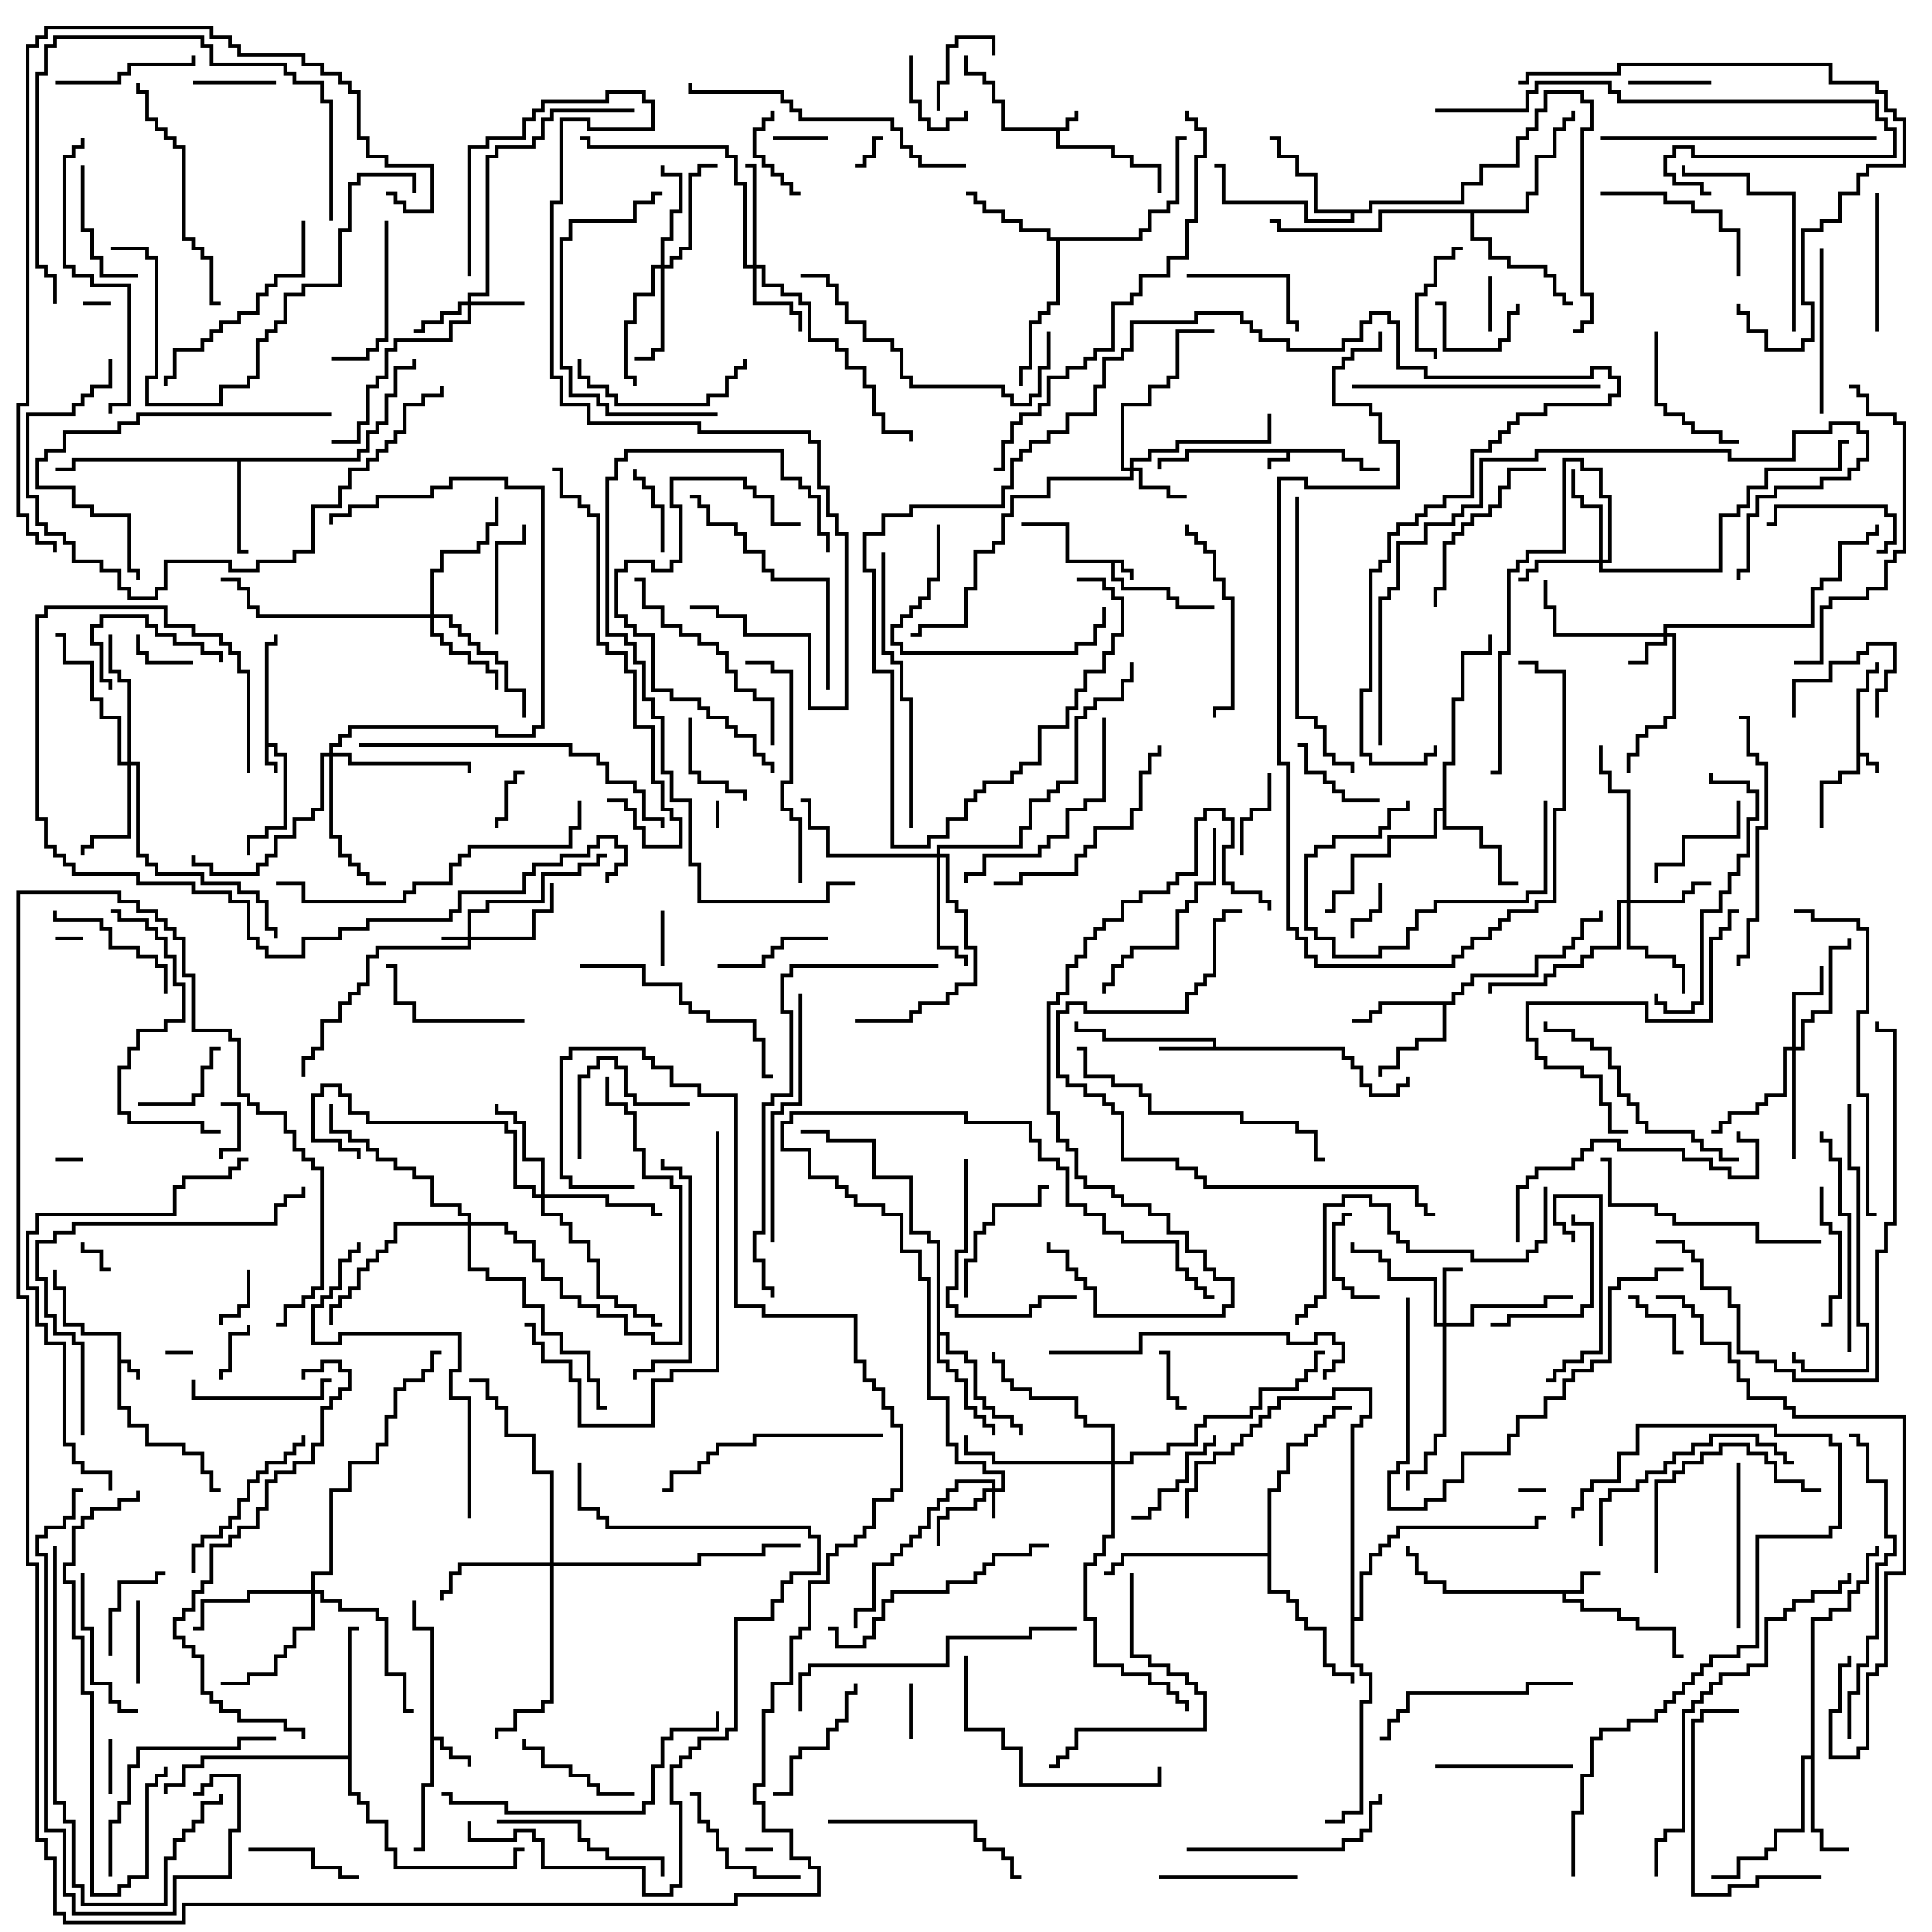 <svg version="1.1" width="105" height="105" xmlns="http://www.w3.org/2000/svg"><path d="M61.1,30.4L61.1,30.9L61.6,30.9L61.6,31.5L61.4,31.5L61.4,31.1L60.9,31.1L60.9,30.6L60.6,30.6L60.6,31.4L61.1,31.4L61.1,31.9L63.6,31.9L63.6,32.4L64.1,32.4L64.1,32.9L66,32.9L66,33.1L63.9,33.1L63.9,32.6L63.4,32.6L63.4,32.1L60.9,32.1L60.9,31.6L60.4,31.6L60.4,30.6L57.9,30.6L57.9,28.6L55.5,28.6L55.5,28.4L58.1,28.4L58.1,30.4z" stroke="none"/><path d="M73.1,24.4L73.1,24.9L74.1,24.9L74.1,25.4L75,25.4L75,25.6L73.9,25.6L73.9,25.1L72.9,25.1L72.9,24.6L70.1,24.6L70.1,25.1L69.1,25.1L69.1,25.5L68.9,25.5L68.9,24.9L69.9,24.9L69.9,24.6L64.6,24.6L64.6,25.1L63.1,25.1L63.1,25.5L62.9,25.5L62.9,24.9L64.4,24.9L64.4,24.4z" stroke="none"/><path d="M57.9,6.9L57.9,6.4L58.4,6.4L58.4,6L58.6,6L58.6,6.6L58.1,6.6L58.1,7.1L57.6,7.1L57.6,7.9L60.6,7.9L60.6,8.4L61.6,8.4L61.6,8.9L63.1,8.9L63.1,10.5L62.9,10.5L62.9,9.1L61.4,9.1L61.4,8.6L60.4,8.6L60.4,8.1L57.4,8.1L57.4,7.1L54.4,7.1L54.4,5.6L53.9,5.6L53.9,4.6L53.4,4.6L53.4,4.1L52.4,4.1L52.4,3L52.6,3L52.6,3.9L53.6,3.9L53.6,4.4L54.1,4.4L54.1,5.4L54.6,5.4L54.6,6.9z" stroke="none"/><path d="M100.9,37.4L101.4,37.4L101.4,36.4L101.9,36.4L101.9,36L102.1,36L102.1,36.6L101.6,36.6L101.6,37.6L101.1,37.6L101.1,40.9L101.6,40.9L101.6,41.4L102.1,41.4L102.1,42L101.9,42L101.9,41.6L101.4,41.6L101.4,41.1L101.1,41.1L101.1,42.1L100.1,42.1L100.1,42.6L99.1,42.6L99.1,45L98.9,45L98.9,42.4L99.9,42.4L99.9,41.9L100.9,41.9z" stroke="none"/><path d="M6.4,72.6L4.4,72.6L4.4,72.1L3.4,72.1L3.4,70.1L2.9,70.1L2.9,69L3.1,69L3.1,69.9L3.6,69.9L3.6,71.9L4.6,71.9L4.6,72.4L6.6,72.4L6.6,73.9L7.1,73.9L7.1,74.4L7.6,74.4L7.6,75L7.4,75L7.4,74.6L6.9,74.6L6.9,74.1L6.6,74.1L6.6,76.4L7.1,76.4L7.1,77.4L8.1,77.4L8.1,78.4L10.1,78.4L10.1,78.9L11.1,78.9L11.1,79.9L11.6,79.9L11.6,80.9L12,80.9L12,81.1L11.4,81.1L11.4,80.1L10.9,80.1L10.9,79.1L9.9,79.1L9.9,78.6L7.9,78.6L7.9,77.6L6.9,77.6L6.9,76.6L6.4,76.6z" stroke="none"/><path d="M14.4,34.9L14.9,34.9L14.9,34.5L15.1,34.5L15.1,35.1L14.6,35.1L14.6,40.4L15.1,40.4L15.1,40.9L15.6,40.9L15.6,45.1L14.6,45.1L14.6,45.6L13.6,45.6L13.6,46.5L13.4,46.5L13.4,45.4L14.4,45.4L14.4,44.9L15.4,44.9L15.4,41.1L14.9,41.1L14.9,40.6L14.6,40.6L14.6,41.4L15.1,41.4L15.1,42L14.9,42L14.9,41.6L14.4,41.6z" stroke="none"/><path d="M85.9,86.4L85.9,85.4L87,85.4L87,85.6L86.1,85.6L86.1,86.6L85.1,86.6L85.1,86.9L86.1,86.9L86.1,87.4L88.1,87.4L88.1,87.9L89.1,87.9L89.1,88.4L91.1,88.4L91.1,89.9L91.5,89.9L91.5,90.1L90.9,90.1L90.9,88.6L88.9,88.6L88.9,88.1L87.9,88.1L87.9,87.6L85.9,87.6L85.9,87.1L84.9,87.1L84.9,86.6L78.4,86.6L78.4,86.1L77.4,86.1L77.4,85.6L76.9,85.6L76.9,84.6L76.4,84.6L76.4,84L76.6,84L76.6,84.4L77.1,84.4L77.1,85.4L77.6,85.4L77.6,85.9L78.6,85.9L78.6,86.4z" stroke="none"/><path d="M23.4,88.6L22.4,88.6L22.4,87L22.6,87L22.6,88.4L23.6,88.4L23.6,94.4L24.1,94.4L24.1,94.9L24.6,94.9L24.6,95.4L25.6,95.4L25.6,96L25.4,96L25.4,95.6L24.4,95.6L24.4,95.1L23.9,95.1L23.9,94.6L23.6,94.6L23.6,97.1L23.1,97.1L23.1,100.6L22.5,100.6L22.5,100.4L22.9,100.4L22.9,96.9L23.4,96.9z" stroke="none"/><path d="M65.9,56.9L65.9,56.6L59.9,56.6L59.9,56.1L58.4,56.1L58.4,55.5L58.6,55.5L58.6,55.9L60.1,55.9L60.1,56.4L66.1,56.4L66.1,56.9L73.1,56.9L73.1,57.4L73.6,57.4L73.6,57.9L74.1,57.9L74.1,58.9L74.6,58.9L74.6,59.4L75.9,59.4L75.9,58.9L76.4,58.9L76.4,58.5L76.6,58.5L76.6,59.1L76.1,59.1L76.1,59.6L74.4,59.6L74.4,59.1L73.9,59.1L73.9,58.1L73.4,58.1L73.4,57.6L72.9,57.6L72.9,57.1L63,57.1L63,56.9z" stroke="none"/><path d="M19.4,24.9L19.4,24.4L19.9,24.4L19.9,23.4L20.4,23.4L20.4,22.9L20.9,22.9L20.9,21.4L21.4,21.4L21.4,19.9L22.4,19.9L22.4,19.5L22.6,19.5L22.6,20.1L21.6,20.1L21.6,21.6L21.1,21.6L21.1,23.1L20.6,23.1L20.6,23.6L20.1,23.6L20.1,24.6L19.6,24.6L19.6,25.1L13.1,25.1L13.1,29.9L13.5,29.9L13.5,30.1L12.9,30.1L12.9,25.1L4.1,25.1L4.1,25.6L3,25.6L3,25.4L3.9,25.4L3.9,24.9z" stroke="none"/><path d="M78.9,54.4L78.9,53.9L79.4,53.9L79.4,53.4L79.9,53.4L79.9,52.9L83.4,52.9L83.4,51.9L84.9,51.9L84.9,51.4L85.4,51.4L85.4,50.9L85.9,50.9L85.9,49.9L86.9,49.9L86.9,49.5L87.1,49.5L87.1,50.1L86.1,50.1L86.1,51.1L85.6,51.1L85.6,51.6L85.1,51.6L85.1,52.1L83.6,52.1L83.6,53.1L80.1,53.1L80.1,53.6L79.6,53.6L79.6,54.1L79.1,54.1L79.1,54.6L78.6,54.6L78.6,56.6L77.1,56.6L77.1,57.1L76.1,57.1L76.1,58.1L75.1,58.1L75.1,58.5L74.9,58.5L74.9,57.9L75.9,57.9L75.9,56.9L76.9,56.9L76.9,56.4L78.4,56.4L78.4,54.6L75.1,54.6L75.1,55.1L74.6,55.1L74.6,55.6L73.5,55.6L73.5,55.4L74.4,55.4L74.4,54.9L74.9,54.9L74.9,54.4z" stroke="none"/><path d="M98.4,95.4L98.4,87.9L99.4,87.9L99.4,87.4L100.4,87.4L100.4,86.4L100.9,86.4L100.9,85.9L101.4,85.9L101.4,84.4L101.9,84.4L101.9,84L102.1,84L102.1,84.6L101.6,84.6L101.6,86.1L101.1,86.1L101.1,86.6L100.6,86.6L100.6,87.6L99.6,87.6L99.6,88.1L98.6,88.1L98.6,99.4L99.1,99.4L99.1,100.4L100.5,100.4L100.5,100.6L98.9,100.6L98.9,99.6L98.4,99.6L98.4,95.6L98.1,95.6L98.1,99.6L96.6,99.6L96.6,100.6L96.1,100.6L96.1,101.1L94.6,101.1L94.6,102.1L93,102.1L93,101.9L94.4,101.9L94.4,100.9L95.9,100.9L95.9,100.4L96.4,100.4L96.4,99.4L97.9,99.4L97.9,95.4z" stroke="none"/><path d="M61.9,12.9L61.9,12.4L62.4,12.4L62.4,11.4L63.4,11.4L63.4,10.9L63.9,10.9L63.9,7.4L64.5,7.4L64.5,7.6L64.1,7.6L64.1,11.1L63.6,11.1L63.6,11.6L62.6,11.6L62.6,12.6L62.1,12.6L62.1,13.1L57.6,13.1L57.6,16.6L57.1,16.6L57.1,17.1L56.6,17.1L56.6,17.6L56.1,17.6L56.1,20.1L55.6,20.1L55.6,21L55.4,21L55.4,19.9L55.9,19.9L55.9,17.4L56.4,17.4L56.4,16.9L56.9,16.9L56.9,16.4L57.4,16.4L57.4,13.1L56.9,13.1L56.9,12.6L55.4,12.6L55.4,12.1L54.4,12.1L54.4,11.6L53.4,11.6L53.4,11.1L52.9,11.1L52.9,10.6L52.5,10.6L52.5,10.4L53.1,10.4L53.1,10.9L53.6,10.9L53.6,11.4L54.6,11.4L54.6,11.9L55.6,11.9L55.6,12.4L57.1,12.4L57.1,12.9z" stroke="none"/><path d="M78.4,43.9L78.4,41.4L78.9,41.4L78.9,37.9L79.4,37.9L79.4,35.4L80.9,35.4L80.9,34.5L81.1,34.5L81.1,35.6L79.6,35.6L79.6,38.1L79.1,38.1L79.1,41.6L78.6,41.6L78.6,44.9L80.6,44.9L80.6,45.9L81.6,45.9L81.6,47.9L82.5,47.9L82.5,48.1L81.4,48.1L81.4,46.1L80.4,46.1L80.4,45.1L78.4,45.1L78.4,44.1L78.1,44.1L78.1,45.6L75.6,45.6L75.6,46.6L73.6,46.6L73.6,48.6L72.6,48.6L72.6,49.6L72,49.6L72,49.4L72.4,49.4L72.4,48.4L73.4,48.4L73.4,46.4L75.4,46.4L75.4,45.4L77.9,45.4L77.9,43.9z" stroke="none"/><path d="M74.4,11.4L74.4,10.9L79.4,10.9L79.4,9.9L80.4,9.9L80.4,8.9L82.4,8.9L82.4,7.4L82.9,7.4L82.9,6.9L83.4,6.9L83.4,5.9L83.9,5.9L83.9,4.9L86.1,4.9L86.1,5.4L86.6,5.4L86.6,7.1L86.1,7.1L86.1,15.9L86.6,15.9L86.6,17.6L86.1,17.6L86.1,18.1L85.5,18.1L85.5,17.9L85.9,17.9L85.9,17.4L86.4,17.4L86.4,16.1L85.9,16.1L85.9,6.9L86.4,6.9L86.4,5.6L85.9,5.6L85.9,5.1L84.1,5.1L84.1,6.1L83.6,6.1L83.6,7.1L83.1,7.1L83.1,7.6L82.6,7.6L82.6,9.1L80.6,9.1L80.6,10.1L79.6,10.1L79.6,11.1L74.6,11.1L74.6,11.6L73.6,11.6L73.6,12.1L70.9,12.1L70.9,11.1L66.4,11.1L66.4,9.1L66,9.1L66,8.9L66.6,8.9L66.6,10.9L71.1,10.9L71.1,11.9L73.4,11.9L73.4,11.6L71.4,11.6L71.4,9.6L70.4,9.6L70.4,8.6L69.4,8.6L69.4,7.6L69,7.6L69,7.4L69.6,7.4L69.6,8.4L70.6,8.4L70.6,9.4L71.6,9.4L71.6,11.4z" stroke="none"/><path d="M50.9,67.6L50.4,67.6L50.4,67.1L49.4,67.1L49.4,64.1L47.4,64.1L47.4,62.1L44.9,62.1L44.9,61.6L43.5,61.6L43.5,61.4L45.1,61.4L45.1,61.9L47.6,61.9L47.6,63.9L49.6,63.9L49.6,66.9L50.6,66.9L50.6,67.4L51.1,67.4L51.1,72.4L51.6,72.4L51.6,73.4L52.6,73.4L52.6,73.9L53.1,73.9L53.1,75.9L53.6,75.9L53.6,76.4L54.1,76.4L54.1,76.9L55.1,76.9L55.1,77.4L55.6,77.4L55.6,78L55.4,78L55.4,77.6L54.9,77.6L54.9,77.1L53.9,77.1L53.9,76.6L53.4,76.6L53.4,76.1L52.9,76.1L52.9,74.1L52.4,74.1L52.4,73.6L51.4,73.6L51.4,72.6L51.1,72.6L51.1,73.9L51.6,73.9L51.6,74.4L52.1,74.4L52.1,74.9L52.6,74.9L52.6,76.4L53.1,76.4L53.1,76.9L53.6,76.9L53.6,77.4L54.1,77.4L54.1,78L53.9,78L53.9,77.6L53.4,77.6L53.4,77.1L52.9,77.1L52.9,76.6L52.4,76.6L52.4,75.1L51.9,75.1L51.9,74.6L51.4,74.6L51.4,74.1L50.9,74.1z" stroke="none"/><path d="M18.9,95.4L18.9,88.4L19.5,88.4L19.5,88.6L19.1,88.6L19.1,97.4L19.6,97.4L19.6,97.9L20.1,97.9L20.1,98.9L21.1,98.9L21.1,100.4L21.6,100.4L21.6,101.4L27.9,101.4L27.9,100.4L28.5,100.4L28.5,100.6L28.1,100.6L28.1,101.6L21.4,101.6L21.4,100.6L20.9,100.6L20.9,99.1L19.9,99.1L19.9,98.1L19.4,98.1L19.4,97.6L18.9,97.6L18.9,95.6L11.1,95.6L11.1,96.1L10.1,96.1L10.1,97.1L9.1,97.1L9.1,97.5L8.9,97.5L8.9,96.9L9.9,96.9L9.9,95.9L10.9,95.9L10.9,95.4z" stroke="none"/><path d="M82.9,11.4L82.9,10.4L83.4,10.4L83.4,8.4L84.4,8.4L84.4,6.9L84.9,6.9L84.9,6.4L85.4,6.4L85.4,6L85.6,6L85.6,6.6L85.1,6.6L85.1,7.1L84.6,7.1L84.6,8.6L83.6,8.6L83.6,10.6L83.1,10.6L83.1,11.6L80.1,11.6L80.1,12.9L81.1,12.9L81.1,13.9L82.1,13.9L82.1,14.4L84.1,14.4L84.1,14.9L84.6,14.9L84.6,15.9L85.1,15.9L85.1,16.4L85.5,16.4L85.5,16.6L84.9,16.6L84.9,16.1L84.4,16.1L84.4,15.1L83.9,15.1L83.9,14.6L81.9,14.6L81.9,14.1L80.9,14.1L80.9,13.1L79.9,13.1L79.9,11.6L75.1,11.6L75.1,12.6L69.4,12.6L69.4,12.1L69,12.1L69,11.9L69.6,11.9L69.6,12.4L74.9,12.4L74.9,11.4z" stroke="none"/><path d="M68.9,84.4L68.9,80.9L69.4,80.9L69.4,79.9L69.9,79.9L69.9,78.4L70.9,78.4L70.9,77.9L71.4,77.9L71.4,77.4L71.9,77.4L71.9,76.9L72.4,76.9L72.4,76.4L73.5,76.4L73.5,76.6L72.6,76.6L72.6,77.1L72.1,77.1L72.1,77.6L71.6,77.6L71.6,78.1L71.1,78.1L71.1,78.6L70.1,78.6L70.1,80.1L69.6,80.1L69.6,81.1L69.1,81.1L69.1,86.4L70.1,86.4L70.1,86.9L70.6,86.9L70.6,87.9L71.1,87.9L71.1,88.4L72.1,88.4L72.1,90.4L72.6,90.4L72.6,90.9L73.6,90.9L73.6,91.5L73.4,91.5L73.4,91.1L72.4,91.1L72.4,90.6L71.9,90.6L71.9,88.6L70.9,88.6L70.9,88.1L70.4,88.1L70.4,87.1L69.9,87.1L69.9,86.6L68.9,86.6L68.9,84.6L61.1,84.6L61.1,85.1L60.6,85.1L60.6,85.6L60,85.6L60,85.4L60.4,85.4L60.4,84.9L60.9,84.9L60.9,84.4z" stroke="none"/><path d="M73.4,77.4L73.9,77.4L73.9,76.9L74.4,76.9L74.4,75.6L72.6,75.6L72.6,76.1L69.6,76.1L69.6,76.6L69.1,76.6L69.1,77.1L68.6,77.1L68.6,77.6L68.1,77.6L68.1,78.1L67.6,78.1L67.6,78.6L67.1,78.6L67.1,79.1L66.1,79.1L66.1,79.6L65.1,79.6L65.1,81.1L64.6,81.1L64.6,82.5L64.4,82.5L64.4,80.9L64.9,80.9L64.9,79.4L65.9,79.4L65.9,78.9L66.9,78.9L66.9,78.4L67.4,78.4L67.4,77.9L67.9,77.9L67.9,77.4L68.4,77.4L68.4,76.9L68.9,76.9L68.9,76.4L69.4,76.4L69.4,75.9L72.4,75.9L72.4,75.4L74.6,75.4L74.6,77.1L74.1,77.1L74.1,77.6L73.6,77.6L73.6,87.9L73.9,87.9L73.9,85.4L74.4,85.4L74.4,84.4L74.9,84.4L74.9,83.9L75.4,83.9L75.4,83.4L75.9,83.4L75.9,82.9L83.4,82.9L83.4,82.4L84,82.4L84,82.6L83.6,82.6L83.6,83.1L76.1,83.1L76.1,83.6L75.6,83.6L75.6,84.1L75.1,84.1L75.1,84.6L74.6,84.6L74.6,85.6L74.1,85.6L74.1,88.1L73.6,88.1L73.6,90.4L74.1,90.4L74.1,90.9L74.6,90.9L74.6,92.6L74.1,92.6L74.1,98.6L73.1,98.6L73.1,99.1L72,99.1L72,98.9L72.9,98.9L72.9,98.4L73.9,98.4L73.9,92.4L74.4,92.4L74.4,91.1L73.9,91.1L73.9,90.6L73.4,90.6z" stroke="none"/><path d="M25.4,50.9L25.4,49.4L26.4,49.4L26.4,48.9L29.4,48.9L29.4,47.4L31.4,47.4L31.4,46.9L32.4,46.9L32.4,46.4L33,46.4L33,46.6L32.6,46.6L32.6,47.1L31.6,47.1L31.6,47.6L29.6,47.6L29.6,49.1L26.6,49.1L26.6,49.6L25.6,49.6L25.6,50.9L28.9,50.9L28.9,49.4L29.9,49.4L29.9,48L30.1,48L30.1,49.6L29.1,49.6L29.1,51.1L25.6,51.1L25.6,51.6L20.6,51.6L20.6,52.1L20.1,52.1L20.1,53.6L19.6,53.6L19.6,54.1L19.1,54.1L19.1,54.6L18.6,54.6L18.6,55.6L17.6,55.6L17.6,57.1L17.1,57.1L17.1,57.6L16.6,57.6L16.6,58.5L16.4,58.5L16.4,57.4L16.9,57.4L16.9,56.9L17.4,56.9L17.4,55.4L18.4,55.4L18.4,54.4L18.9,54.4L18.9,53.9L19.4,53.9L19.4,53.4L19.9,53.4L19.9,51.9L20.4,51.9L20.4,51.4L25.4,51.4L25.4,51.1L24,51.1L24,50.9z" stroke="none"/><path d="M53.9,80.9L53.9,80.6L52.1,80.6L52.1,81.1L51.6,81.1L51.6,81.6L51.1,81.6L51.1,82.1L50.6,82.1L50.6,83.1L50.1,83.1L50.1,83.6L49.6,83.6L49.6,84.1L49.1,84.1L49.1,84.6L48.6,84.6L48.6,85.1L47.6,85.1L47.6,87.6L46.6,87.6L46.6,88.5L46.4,88.5L46.4,87.4L47.4,87.4L47.4,84.9L48.4,84.9L48.4,84.4L48.9,84.4L48.9,83.9L49.4,83.9L49.4,83.4L49.9,83.4L49.9,82.9L50.4,82.9L50.4,81.9L50.9,81.9L50.9,81.4L51.4,81.4L51.4,80.9L51.9,80.9L51.9,80.4L54.1,80.4L54.1,80.9L54.4,80.9L54.4,80.1L53.4,80.1L53.4,79.6L51.9,79.6L51.9,78.6L51.4,78.6L51.4,76.1L50.4,76.1L50.4,69.6L49.9,69.6L49.9,68.1L48.9,68.1L48.9,66.1L47.9,66.1L47.9,65.6L46.4,65.6L46.4,65.1L45.9,65.1L45.9,64.6L45.4,64.6L45.4,64.1L43.9,64.1L43.9,62.6L42.4,62.6L42.4,60.9L42.9,60.9L42.9,60.4L52.6,60.4L52.6,60.9L56.1,60.9L56.1,61.9L56.6,61.9L56.6,62.9L57.6,62.9L57.6,63.4L58.1,63.4L58.1,65.4L59.1,65.4L59.1,65.9L60.1,65.9L60.1,66.9L61.1,66.9L61.1,67.4L64.1,67.4L64.1,68.9L64.6,68.9L64.6,69.4L65.1,69.4L65.1,69.9L65.6,69.9L65.6,70.4L66,70.4L66,70.6L65.4,70.6L65.4,70.1L64.9,70.1L64.9,69.6L64.4,69.6L64.4,69.1L63.9,69.1L63.9,67.6L60.9,67.6L60.9,67.1L59.9,67.1L59.9,66.1L58.9,66.1L58.9,65.6L57.9,65.6L57.9,63.6L57.4,63.6L57.4,63.1L56.4,63.1L56.4,62.1L55.9,62.1L55.9,61.1L52.4,61.1L52.4,60.6L43.1,60.6L43.1,61.1L42.6,61.1L42.6,62.4L44.1,62.4L44.1,63.9L45.6,63.9L45.6,64.4L46.1,64.4L46.1,64.9L46.6,64.9L46.6,65.4L48.1,65.4L48.1,65.9L49.1,65.9L49.1,67.9L50.1,67.9L50.1,69.4L50.6,69.4L50.6,75.9L51.6,75.9L51.6,78.4L52.1,78.4L52.1,79.4L53.6,79.4L53.6,79.9L54.6,79.9L54.6,81.1L54.1,81.1L54.1,82.5L53.9,82.5L53.9,81.1L53.6,81.1L53.6,81.6L53.1,81.6L53.1,82.1L51.6,82.1L51.6,82.6L51.1,82.6L51.1,84L50.9,84L50.9,82.4L51.4,82.4L51.4,81.9L52.9,81.9L52.9,81.4L53.4,81.4L53.4,80.9z" stroke="none"/><path d="M90.4,34.4L90.4,33.9L98.4,33.9L98.4,31.9L98.9,31.9L98.9,31.4L99.9,31.4L99.9,29.4L101.4,29.4L101.4,28.9L101.9,28.9L101.9,28.5L102.1,28.5L102.1,29.1L101.6,29.1L101.6,29.6L100.1,29.6L100.1,31.6L99.1,31.6L99.1,32.1L98.6,32.1L98.6,34.1L90.6,34.1L90.6,34.4L91.1,34.4L91.1,39.1L90.6,39.1L90.6,39.6L89.6,39.6L89.6,40.1L89.1,40.1L89.1,41.1L88.6,41.1L88.6,42L88.4,42L88.4,40.9L88.9,40.9L88.9,39.9L89.4,39.9L89.4,39.4L90.4,39.4L90.4,38.9L90.9,38.9L90.9,34.6L90.6,34.6L90.6,35.1L89.6,35.1L89.6,36.1L88.5,36.1L88.5,35.9L89.4,35.9L89.4,34.9L90.4,34.9L90.4,34.6L84.4,34.6L84.4,33.1L83.9,33.1L83.9,31.5L84.1,31.5L84.1,32.9L84.6,32.9L84.6,34.4z" stroke="none"/><path d="M25.4,16.4L25.4,15.9L26.4,15.9L26.4,8.4L26.9,8.4L26.9,7.9L28.9,7.9L28.9,7.4L29.4,7.4L29.4,6.4L29.9,6.4L29.9,5.9L34.5,5.9L34.5,6.1L30.1,6.1L30.1,6.6L29.6,6.6L29.6,7.6L29.1,7.6L29.1,8.1L27.1,8.1L27.1,8.6L26.6,8.6L26.6,16.1L25.6,16.1L25.6,16.4L28.5,16.4L28.5,16.6L25.6,16.6L25.6,17.6L24.6,17.6L24.6,18.6L21.6,18.6L21.6,19.1L21.1,19.1L21.1,20.6L20.6,20.6L20.6,21.1L20.1,21.1L20.1,23.1L19.6,23.1L19.6,24.1L18,24.1L18,23.9L19.4,23.9L19.4,22.9L19.9,22.9L19.9,20.9L20.4,20.9L20.4,20.4L20.9,20.4L20.9,18.9L21.4,18.9L21.4,18.4L24.4,18.4L24.4,17.4L25.4,17.4L25.4,16.6L25.1,16.6L25.1,17.1L24.1,17.1L24.1,17.6L23.1,17.6L23.1,18.1L22.5,18.1L22.5,17.9L22.9,17.9L22.9,17.4L23.9,17.4L23.9,16.9L24.9,16.9L24.9,16.4z" stroke="none"/><path d="M78.4,71.9L78.4,68.9L79.5,68.9L79.5,69.1L78.6,69.1L78.6,71.9L79.9,71.9L79.9,70.9L83.9,70.9L83.9,70.4L85.5,70.4L85.5,70.6L84.1,70.6L84.1,71.1L80.1,71.1L80.1,72.1L78.6,72.1L78.6,78.1L78.1,78.1L78.1,79.1L77.6,79.1L77.6,80.1L76.6,80.1L76.6,81L76.4,81L76.4,79.9L77.4,79.9L77.4,78.9L77.9,78.9L77.9,77.9L78.4,77.9L78.4,72.1L77.9,72.1L77.9,69.6L75.4,69.6L75.4,68.6L74.9,68.6L74.9,68.1L73.4,68.1L73.4,67.5L73.6,67.5L73.6,67.9L75.1,67.9L75.1,68.4L75.6,68.4L75.6,69.4L78.1,69.4L78.1,71.9z" stroke="none"/><path d="M61.4,25.4L61.4,24.9L62.4,24.9L62.4,24.4L63.9,24.4L63.9,23.9L68.9,23.9L68.9,22.5L69.1,22.5L69.1,24.1L64.1,24.1L64.1,24.6L62.6,24.6L62.6,25.1L61.6,25.1L61.6,25.4L62.1,25.4L62.1,26.4L63.6,26.4L63.6,26.9L64.5,26.9L64.5,27.1L63.4,27.1L63.4,26.6L61.9,26.6L61.9,25.6L61.6,25.6L61.6,26.1L57.1,26.1L57.1,27.1L55.1,27.1L55.1,28.1L54.6,28.1L54.6,29.6L54.1,29.6L54.1,30.1L53.1,30.1L53.1,32.1L52.6,32.1L52.6,34.1L50.1,34.1L50.1,34.6L49.5,34.6L49.5,34.4L49.9,34.4L49.9,33.9L52.4,33.9L52.4,31.9L52.9,31.9L52.9,29.9L53.9,29.9L53.9,29.4L54.4,29.4L54.4,27.9L54.9,27.9L54.9,26.9L56.9,26.9L56.9,25.9L61.4,25.9L61.4,25.6L60.9,25.6L60.9,21.9L62.4,21.9L62.4,20.9L63.4,20.9L63.4,20.4L63.9,20.4L63.9,17.9L66,17.9L66,18.1L64.1,18.1L64.1,20.6L63.6,20.6L63.6,21.1L62.6,21.1L62.6,22.1L61.1,22.1L61.1,25.4z" stroke="none"/><path d="M40.9,14.4L40.9,9.1L40.5,9.1L40.5,8.9L41.1,8.9L41.1,14.4L41.6,14.4L41.6,15.4L42.6,15.4L42.6,15.9L43.6,15.9L43.6,16.4L44.1,16.4L44.1,18.4L45.6,18.4L45.6,18.9L46.1,18.9L46.1,19.9L47.1,19.9L47.1,20.9L47.6,20.9L47.6,22.4L48.1,22.4L48.1,23.4L49.6,23.4L49.6,24L49.4,24L49.4,23.6L47.9,23.6L47.9,22.6L47.4,22.6L47.4,21.1L46.9,21.1L46.9,20.1L45.9,20.1L45.9,19.1L45.4,19.1L45.4,18.6L43.9,18.6L43.9,16.6L43.4,16.6L43.4,16.1L42.4,16.1L42.4,15.6L41.4,15.6L41.4,14.6L41.1,14.6L41.1,16.4L43.1,16.4L43.1,16.9L43.6,16.9L43.6,18L43.4,18L43.4,17.1L42.9,17.1L42.9,16.6L40.9,16.6L40.9,14.6L40.4,14.6L40.4,10.1L39.9,10.1L39.9,8.6L39.4,8.6L39.4,8.1L31.9,8.1L31.9,7.6L31.5,7.6L31.5,7.4L32.1,7.4L32.1,7.9L39.6,7.9L39.6,8.4L40.1,8.4L40.1,9.9L40.6,9.9L40.6,14.4z" stroke="none"/><path d="M88.4,48.9L88.4,43.1L87.4,43.1L87.4,42.1L86.9,42.1L86.9,40.5L87.1,40.5L87.1,41.9L87.6,41.9L87.6,42.9L88.6,42.9L88.6,48.9L91.4,48.9L91.4,48.4L91.9,48.4L91.9,47.9L93,47.9L93,48.1L92.1,48.1L92.1,48.6L91.6,48.6L91.6,49.1L88.6,49.1L88.6,51.4L89.6,51.4L89.6,51.9L91.1,51.9L91.1,52.4L91.6,52.4L91.6,54L91.4,54L91.4,52.6L90.9,52.6L90.9,52.1L89.4,52.1L89.4,51.6L88.4,51.6L88.4,49.1L88.1,49.1L88.1,51.6L86.6,51.6L86.6,52.1L86.1,52.1L86.1,52.6L84.6,52.6L84.6,53.1L84.1,53.1L84.1,53.6L81.1,53.6L81.1,54L80.9,54L80.9,53.4L83.9,53.4L83.9,52.9L84.4,52.9L84.4,52.4L85.9,52.4L85.9,51.9L86.4,51.9L86.4,51.4L87.9,51.4L87.9,48.9z" stroke="none"/><path d="M86.9,30.4L86.9,27.6L85.9,27.6L85.9,27.1L85.4,27.1L85.4,25.5L85.6,25.5L85.6,26.9L86.1,26.9L86.1,27.4L87.1,27.4L87.1,30.4L87.4,30.4L87.4,27.1L86.9,27.1L86.9,25.6L85.9,25.6L85.9,25.1L85.1,25.1L85.1,30.1L83.1,30.1L83.1,30.6L82.6,30.6L82.6,31.1L82.1,31.1L82.1,35.6L81.6,35.6L81.6,42.1L81,42.1L81,41.9L81.4,41.9L81.4,35.4L81.9,35.4L81.9,30.9L82.4,30.9L82.4,30.4L82.9,30.4L82.9,29.9L84.9,29.9L84.9,24.9L86.1,24.9L86.1,25.4L87.1,25.4L87.1,26.9L87.6,26.9L87.6,30.6L87.1,30.6L87.1,30.9L93.4,30.9L93.4,27.9L94.4,27.9L94.4,27.4L94.9,27.4L94.9,26.4L95.9,26.4L95.9,25.4L99.9,25.4L99.9,23.9L100.5,23.9L100.5,24.1L100.1,24.1L100.1,25.6L96.1,25.6L96.1,26.6L95.1,26.6L95.1,27.6L94.6,27.6L94.6,28.1L93.6,28.1L93.6,31.1L86.9,31.1L86.9,30.6L83.6,30.6L83.6,31.1L83.1,31.1L83.1,31.6L82.5,31.6L82.5,31.4L82.9,31.4L82.9,30.9L83.4,30.9L83.4,30.4z" stroke="none"/><path d="M97.4,56.9L97.4,53.9L98.9,53.9L98.9,52.5L99.1,52.5L99.1,54.1L97.6,54.1L97.6,56.9L97.9,56.9L97.9,55.4L98.4,55.4L98.4,54.9L99.4,54.9L99.4,51.4L100.4,51.4L100.4,51L100.6,51L100.6,51.6L99.6,51.6L99.6,55.1L98.6,55.1L98.6,55.6L98.1,55.6L98.1,57.1L97.6,57.1L97.6,63L97.4,63L97.4,57.1L97.1,57.1L97.1,59.6L96.1,59.6L96.1,60.1L95.6,60.1L95.6,60.6L94.1,60.6L94.1,61.1L93.6,61.1L93.6,61.6L93,61.6L93,61.4L93.4,61.4L93.4,60.9L93.9,60.9L93.9,60.4L95.4,60.4L95.4,59.9L95.9,59.9L95.9,59.4L96.9,59.4L96.9,56.9z" stroke="none"/><path d="M35.9,14.4L35.9,12.9L36.4,12.9L36.4,11.4L36.9,11.4L36.9,9.6L35.9,9.6L35.9,9L36.1,9L36.1,9.4L37.1,9.4L37.1,11.6L36.6,11.6L36.6,13.1L36.1,13.1L36.1,14.4L36.4,14.4L36.4,13.9L36.9,13.9L36.9,13.4L37.4,13.4L37.4,9.4L37.9,9.4L37.9,8.9L39,8.9L39,9.1L38.1,9.1L38.1,9.6L37.6,9.6L37.6,13.6L37.1,13.6L37.1,14.1L36.6,14.1L36.6,14.6L36.1,14.6L36.1,19.1L35.6,19.1L35.6,19.6L34.5,19.6L34.5,19.4L35.4,19.4L35.4,18.9L35.9,18.9L35.9,14.6L35.6,14.6L35.6,16.1L34.6,16.1L34.6,17.6L34.1,17.6L34.1,20.4L34.6,20.4L34.6,21L34.4,21L34.4,20.6L33.9,20.6L33.9,17.4L34.4,17.4L34.4,15.9L35.4,15.9L35.4,14.4z" stroke="none"/><path d="M23.4,33.4L23.4,30.9L23.9,30.9L23.9,29.9L25.9,29.9L25.9,29.4L26.4,29.4L26.4,28.4L26.9,28.4L26.9,27L27.1,27L27.1,28.6L26.6,28.6L26.6,29.6L26.1,29.6L26.1,30.1L24.1,30.1L24.1,31.1L23.6,31.1L23.6,33.4L24.6,33.4L24.6,33.9L25.1,33.9L25.1,34.4L25.6,34.4L25.6,34.9L26.1,34.9L26.1,35.4L27.1,35.4L27.1,35.9L27.6,35.9L27.6,37.4L28.6,37.4L28.6,39L28.4,39L28.4,37.6L27.4,37.6L27.4,36.1L26.9,36.1L26.9,35.6L25.9,35.6L25.9,35.1L25.4,35.1L25.4,34.6L24.9,34.6L24.9,34.1L24.4,34.1L24.4,33.6L23.6,33.6L23.6,34.4L24.1,34.4L24.1,34.9L24.6,34.9L24.6,35.4L25.6,35.4L25.6,35.9L26.6,35.9L26.6,36.4L27.1,36.4L27.1,37.5L26.9,37.5L26.9,36.6L26.4,36.6L26.4,36.1L25.4,36.1L25.4,35.6L24.4,35.6L24.4,35.1L23.9,35.1L23.9,34.6L23.4,34.6L23.4,33.6L13.9,33.6L13.9,33.1L13.4,33.1L13.4,32.1L12.9,32.1L12.9,31.6L12,31.6L12,31.4L13.1,31.4L13.1,31.9L13.6,31.9L13.6,32.9L14.1,32.9L14.1,33.4z" stroke="none"/><path d="M6.9,41.4L6.9,37.1L6.4,37.1L6.4,36.6L5.9,36.6L5.9,34.5L6.1,34.5L6.1,36.4L6.6,36.4L6.6,36.9L7.1,36.9L7.1,41.4L7.6,41.4L7.6,46.4L8.1,46.4L8.1,46.9L8.6,46.9L8.6,47.4L11.1,47.4L11.1,47.9L13.1,47.9L13.1,48.4L14.1,48.4L14.1,48.9L14.6,48.9L14.6,50.4L15.1,50.4L15.1,51L14.9,51L14.9,50.6L14.4,50.6L14.4,49.1L13.9,49.1L13.9,48.6L12.9,48.6L12.9,48.1L10.9,48.1L10.9,47.6L8.4,47.6L8.4,47.1L7.9,47.1L7.9,46.6L7.4,46.6L7.4,41.6L7.1,41.6L7.1,45.6L5.1,45.6L5.1,46.1L4.6,46.1L4.6,46.5L4.4,46.5L4.4,45.9L4.9,45.9L4.9,45.4L6.9,45.4L6.9,41.6L6.4,41.6L6.4,39.1L5.4,39.1L5.4,38.1L4.9,38.1L4.9,36.1L3.4,36.1L3.4,34.6L3,34.6L3,34.4L3.6,34.4L3.6,35.9L5.1,35.9L5.1,37.9L5.6,37.9L5.6,38.9L6.6,38.9L6.6,41.4z" stroke="none"/><path d="M29.4,64.9L29.4,63.1L28.4,63.1L28.4,61.1L27.9,61.1L27.9,60.6L26.9,60.6L26.9,60L27.1,60L27.1,60.4L28.1,60.4L28.1,60.9L28.6,60.9L28.6,62.9L29.6,62.9L29.6,64.9L33.1,64.9L33.1,65.4L35.6,65.4L35.6,65.9L36,65.9L36,66.1L35.4,66.1L35.4,65.6L32.9,65.6L32.9,65.1L29.6,65.1L29.6,65.9L30.6,65.9L30.6,66.4L31.1,66.4L31.1,67.4L32.1,67.4L32.1,68.4L32.6,68.4L32.6,70.4L33.6,70.4L33.6,70.9L34.6,70.9L34.6,71.4L35.6,71.4L35.6,71.9L36,71.9L36,72.1L35.4,72.1L35.4,71.6L34.4,71.6L34.4,71.1L33.4,71.1L33.4,70.6L32.4,70.6L32.4,68.6L31.9,68.6L31.9,67.6L30.9,67.6L30.9,66.6L30.4,66.6L30.4,66.1L29.4,66.1L29.4,65.1L28.9,65.1L28.9,64.6L27.9,64.6L27.9,61.6L27.4,61.6L27.4,61.1L19.9,61.1L19.9,60.6L18.9,60.6L18.9,59.6L18.4,59.6L18.4,59.1L17.6,59.1L17.6,59.6L17.1,59.6L17.1,61.9L18.6,61.9L18.6,62.4L19.6,62.4L19.6,63L19.4,63L19.4,62.6L18.4,62.6L18.4,62.1L16.9,62.1L16.9,59.4L17.4,59.4L17.4,58.9L18.6,58.9L18.6,59.4L19.1,59.4L19.1,60.4L20.1,60.4L20.1,60.9L27.6,60.9L27.6,61.4L28.1,61.4L28.1,64.4L29.1,64.4L29.1,64.9z" stroke="none"/><path d="M50.9,46.4L50.9,45.9L55.4,45.9L55.4,44.9L55.9,44.9L55.9,43.4L56.9,43.4L56.9,42.9L57.4,42.9L57.4,42.4L58.4,42.4L58.4,38.9L58.9,38.9L58.9,38.4L59.4,38.4L59.4,37.9L60.9,37.9L60.9,36.9L61.4,36.9L61.4,36L61.6,36L61.6,37.1L61.1,37.1L61.1,38.1L59.6,38.1L59.6,38.6L59.1,38.6L59.1,39.1L58.6,39.1L58.6,42.6L57.6,42.6L57.6,43.1L57.1,43.1L57.1,43.6L56.1,43.6L56.1,45.1L55.6,45.1L55.6,46.1L51.1,46.1L51.1,46.4L51.6,46.4L51.6,48.9L52.1,48.9L52.1,49.4L52.6,49.4L52.6,51.4L53.1,51.4L53.1,53.6L52.1,53.6L52.1,54.1L51.6,54.1L51.6,54.6L50.1,54.6L50.1,55.1L49.6,55.1L49.6,55.6L46.5,55.6L46.5,55.4L49.4,55.4L49.4,54.9L49.9,54.9L49.9,54.4L51.4,54.4L51.4,53.9L51.9,53.9L51.9,53.4L52.9,53.4L52.9,51.6L52.4,51.6L52.4,49.6L51.9,49.6L51.9,49.1L51.4,49.1L51.4,46.6L51.1,46.6L51.1,51.4L52.1,51.4L52.1,51.9L52.6,51.9L52.6,52.5L52.4,52.5L52.4,52.1L51.9,52.1L51.9,51.6L50.9,51.6L50.9,46.6L44.9,46.6L44.9,45.1L43.9,45.1L43.9,43.6L43.5,43.6L43.5,43.4L44.1,43.4L44.1,44.9L45.1,44.9L45.1,46.4z" stroke="none"/><path d="M29.9,84.9L29.9,80.1L28.9,80.1L28.9,78.1L27.4,78.1L27.4,76.6L26.9,76.6L26.9,76.1L26.4,76.1L26.4,75.1L25.5,75.1L25.5,74.9L26.6,74.9L26.6,75.9L27.1,75.9L27.1,76.4L27.6,76.4L27.6,77.9L29.1,77.9L29.1,79.9L30.1,79.9L30.1,84.9L37.9,84.9L37.9,84.4L41.4,84.4L41.4,83.9L43.5,83.9L43.5,84.1L41.6,84.1L41.6,84.6L38.1,84.6L38.1,85.1L30.1,85.1L30.1,92.6L29.6,92.6L29.6,93.1L28.1,93.1L28.1,94.1L27.1,94.1L27.1,94.5L26.9,94.5L26.9,93.9L27.9,93.9L27.9,92.9L29.4,92.9L29.4,92.4L29.9,92.4L29.9,85.1L25.1,85.1L25.1,85.6L24.6,85.6L24.6,86.6L24.1,86.6L24.1,87L23.9,87L23.9,86.4L24.4,86.4L24.4,85.4L24.9,85.4L24.9,84.9z" stroke="none"/><path d="M16.9,86.4L16.9,85.4L17.9,85.4L17.9,80.9L18.9,80.9L18.9,79.4L20.4,79.4L20.4,78.4L20.9,78.4L20.9,76.9L21.4,76.9L21.4,75.4L21.9,75.4L21.9,74.9L22.9,74.9L22.9,74.4L23.4,74.4L23.4,73.4L24,73.4L24,73.6L23.6,73.6L23.6,74.6L23.1,74.6L23.1,75.1L22.1,75.1L22.1,75.6L21.6,75.6L21.6,77.1L21.1,77.1L21.1,78.6L20.6,78.6L20.6,79.6L19.1,79.6L19.1,81.1L18.1,81.1L18.1,85.6L17.1,85.6L17.1,86.4L17.6,86.4L17.6,86.9L18.6,86.9L18.6,87.4L20.6,87.4L20.6,87.9L21.1,87.9L21.1,90.9L22.1,90.9L22.1,92.9L22.5,92.9L22.5,93.1L21.9,93.1L21.9,91.1L20.9,91.1L20.9,88.1L20.4,88.1L20.4,87.6L18.4,87.6L18.4,87.1L17.4,87.1L17.4,86.6L17.1,86.6L17.1,88.6L16.1,88.6L16.1,89.6L15.6,89.6L15.6,90.1L15.1,90.1L15.1,91.1L13.6,91.1L13.6,91.6L12,91.6L12,91.4L13.4,91.4L13.4,90.9L14.9,90.9L14.9,89.9L15.4,89.9L15.4,89.4L15.9,89.4L15.9,88.4L16.9,88.4L16.9,86.6L13.6,86.6L13.6,87.1L11.1,87.1L11.1,88.6L10.5,88.6L10.5,88.4L10.9,88.4L10.9,86.9L13.4,86.9L13.4,86.4z" stroke="none"/><path d="M17.9,40.9L17.9,40.4L18.4,40.4L18.4,39.9L18.9,39.9L18.9,39.4L27.1,39.4L27.1,39.9L28.9,39.9L28.9,39.4L29.4,39.4L29.4,26.6L27.4,26.6L27.4,26.1L24.6,26.1L24.6,26.6L23.6,26.6L23.6,27.1L20.6,27.1L20.6,27.6L19.1,27.6L19.1,28.1L18.1,28.1L18.1,28.5L17.9,28.5L17.9,27.9L18.9,27.9L18.9,27.4L20.4,27.4L20.4,26.9L23.4,26.9L23.4,26.4L24.4,26.4L24.4,25.9L27.6,25.9L27.6,26.4L29.6,26.4L29.6,39.6L29.1,39.6L29.1,40.1L26.9,40.1L26.9,39.6L19.1,39.6L19.1,40.1L18.6,40.1L18.6,40.6L18.1,40.6L18.1,40.9L19.1,40.9L19.1,41.4L25.6,41.4L25.6,42L25.4,42L25.4,41.6L18.9,41.6L18.9,41.1L18.1,41.1L18.1,45.4L18.6,45.4L18.6,46.4L19.1,46.4L19.1,46.9L19.6,46.9L19.6,47.4L20.1,47.4L20.1,47.9L21,47.9L21,48.1L19.9,48.1L19.9,47.6L19.4,47.6L19.4,47.1L18.9,47.1L18.9,46.6L18.4,46.6L18.4,45.6L17.9,45.6L17.9,41.1L17.6,41.1L17.6,44.1L17.1,44.1L17.1,44.6L16.1,44.6L16.1,45.6L15.1,45.6L15.1,46.6L14.6,46.6L14.6,47.1L14.1,47.1L14.1,47.6L11.4,47.6L11.4,47.1L10.4,47.1L10.4,46.5L10.6,46.5L10.6,46.9L11.6,46.9L11.6,47.4L13.9,47.4L13.9,46.9L14.4,46.9L14.4,46.4L14.9,46.4L14.9,45.4L15.9,45.4L15.9,44.4L16.9,44.4L16.9,43.9L17.4,43.9L17.4,40.9z" stroke="none"/><path d="M60.4,79.4L60.4,77.6L58.9,77.6L58.9,77.1L58.4,77.1L58.4,76.1L55.9,76.1L55.9,75.6L54.9,75.6L54.9,75.1L54.4,75.1L54.4,74.1L53.9,74.1L53.9,73.5L54.1,73.5L54.1,73.9L54.6,73.9L54.6,74.9L55.1,74.9L55.1,75.4L56.1,75.4L56.1,75.9L58.6,75.9L58.6,76.9L59.1,76.9L59.1,77.4L60.6,77.4L60.6,79.4L61.4,79.4L61.4,78.9L63.4,78.9L63.4,78.4L64.9,78.4L64.9,77.4L65.4,77.4L65.4,76.9L67.9,76.9L67.9,76.4L68.4,76.4L68.4,75.4L70.4,75.4L70.4,74.9L70.9,74.9L70.9,74.4L71.4,74.4L71.4,73.4L72,73.4L72,73.6L71.6,73.6L71.6,74.6L71.1,74.6L71.1,75.1L70.6,75.1L70.6,75.6L68.6,75.6L68.6,76.6L68.1,76.6L68.1,77.1L65.6,77.1L65.6,77.6L65.1,77.6L65.1,78.6L63.6,78.6L63.6,79.1L61.6,79.1L61.6,79.6L60.6,79.6L60.6,83.6L60.1,83.6L60.1,84.6L59.6,84.6L59.6,85.1L59.1,85.1L59.1,87.9L59.6,87.9L59.6,90.4L61.1,90.4L61.1,90.9L62.6,90.9L62.6,91.4L63.6,91.4L63.6,91.9L64.1,91.9L64.1,92.4L64.6,92.4L64.6,93L64.4,93L64.4,92.6L63.9,92.6L63.9,92.1L63.4,92.1L63.4,91.6L62.4,91.6L62.4,91.1L60.9,91.1L60.9,90.6L59.4,90.6L59.4,88.1L58.9,88.1L58.9,84.9L59.4,84.9L59.4,84.4L59.9,84.4L59.9,83.4L60.4,83.4L60.4,79.6L53.9,79.6L53.9,79.1L52.4,79.1L52.4,78L52.6,78L52.6,78.9L54.1,78.9L54.1,79.4z" stroke="none"/><path d="M25.4,66.4L25.4,66.1L24.9,66.1L24.9,65.6L23.4,65.6L23.4,64.1L22.4,64.1L22.4,63.6L21.4,63.6L21.4,63.1L20.4,63.1L20.4,62.6L19.9,62.6L19.9,62.1L18.9,62.1L18.9,61.6L17.9,61.6L17.9,60L18.1,60L18.1,61.4L19.1,61.4L19.1,61.9L20.1,61.9L20.1,62.4L20.6,62.4L20.6,62.9L21.6,62.9L21.6,63.4L22.6,63.4L22.6,63.9L23.6,63.9L23.6,65.4L25.1,65.4L25.1,65.9L25.6,65.9L25.6,66.4L27.6,66.4L27.6,66.9L28.1,66.9L28.1,67.4L29.1,67.4L29.1,68.4L29.6,68.4L29.6,69.4L30.6,69.4L30.6,70.4L31.6,70.4L31.6,70.9L32.6,70.9L32.6,71.4L34.1,71.4L34.1,72.4L35.6,72.4L35.6,72.9L36.9,72.9L36.9,64.6L36.4,64.6L36.4,64.1L34.9,64.1L34.9,62.6L34.4,62.6L34.4,60.6L33.9,60.6L33.9,60.1L32.9,60.1L32.9,58.5L33.1,58.5L33.1,59.9L34.1,59.9L34.1,60.4L34.6,60.4L34.6,62.4L35.1,62.4L35.1,63.9L36.6,63.9L36.6,64.4L37.1,64.4L37.1,73.1L35.4,73.1L35.4,72.6L33.9,72.6L33.9,71.6L32.4,71.6L32.4,71.1L31.4,71.1L31.4,70.6L30.4,70.6L30.4,69.6L29.4,69.6L29.4,68.6L28.9,68.6L28.9,67.6L27.9,67.6L27.9,67.1L27.4,67.1L27.4,66.6L25.6,66.6L25.6,68.9L26.6,68.9L26.6,69.4L28.6,69.4L28.6,70.9L29.6,70.9L29.6,72.4L30.6,72.4L30.6,73.4L32.1,73.4L32.1,74.9L32.6,74.9L32.6,76.4L33,76.4L33,76.6L32.4,76.6L32.4,75.1L31.9,75.1L31.9,73.6L30.4,73.6L30.4,72.6L29.4,72.6L29.4,71.1L28.4,71.1L28.4,69.6L26.4,69.6L26.4,69.1L25.4,69.1L25.4,66.6L21.6,66.6L21.6,67.6L21.1,67.6L21.1,68.1L20.6,68.1L20.6,68.6L20.1,68.6L20.1,69.1L19.6,69.1L19.6,70.1L19.1,70.1L19.1,70.6L18.6,70.6L18.6,71.1L18.1,71.1L18.1,72L17.9,72L17.9,70.9L18.4,70.9L18.4,70.4L18.9,70.4L18.9,69.9L19.4,69.9L19.4,68.9L19.9,68.9L19.9,68.4L20.4,68.4L20.4,67.9L20.9,67.9L20.9,67.4L21.4,67.4L21.4,66.4z" stroke="none"/><path d="M82.5,81.1L82.5,80.9L84,80.9L84,81.1z" stroke="none"/><path d="M42,100.4L42,100.6L40.5,100.6L40.5,100.4z" stroke="none"/><path d="M6,16.4L6,16.6L4.5,16.6L4.5,16.4z" stroke="none"/><path d="M9,73.6L9,73.4L10.5,73.4L10.5,73.6z" stroke="none"/><path d="M3,51.1L3,50.9L4.5,50.9L4.5,51.1z" stroke="none"/><path d="M4.5,62.9L4.5,63.1L3,63.1L3,62.9z" stroke="none"/><path d="M39.1,45L38.9,45L38.9,43.5L39.1,43.5z" stroke="none"/><path d="M48,7.4L48,7.6L47.6,7.6L47.6,8.6L47.1,8.6L47.1,9.1L46.5,9.1L46.5,8.9L46.9,8.9L46.9,8.4L47.4,8.4L47.4,7.4z" stroke="none"/><path d="M6,68.9L6,69.1L5.4,69.1L5.4,68.1L4.4,68.1L4.4,67.5L4.6,67.5L4.6,67.9L5.6,67.9L5.6,68.9z" stroke="none"/><path d="M12,60.1L12,59.9L13.1,59.9L13.1,62.6L12.1,62.6L12.1,63L11.9,63L11.9,62.4L12.9,62.4L12.9,60.1z" stroke="none"/><path d="M5.9,94.5L6.1,94.5L6.1,97.5L5.9,97.5z" stroke="none"/><path d="M49.4,91.5L49.6,91.5L49.6,94.5L49.4,94.5z" stroke="none"/><path d="M35.9,49.5L36.1,49.5L36.1,52.5L35.9,52.5z" stroke="none"/><path d="M81.1,18L80.9,18L80.9,15L81.1,15z" stroke="none"/><path d="M45,7.4L45,7.6L42,7.6L42,7.4z" stroke="none"/><path d="M12.1,75L11.9,75L11.9,74.4L12.4,74.4L12.4,72.4L13.4,72.4L13.4,72L13.6,72L13.6,72.6L12.6,72.6L12.6,74.6L12.1,74.6z" stroke="none"/><path d="M28.5,41.9L28.5,42.1L28.1,42.1L28.1,42.6L27.6,42.6L27.6,44.6L27.1,44.6L27.1,45L26.9,45L26.9,44.4L27.4,44.4L27.4,42.4L27.9,42.4L27.9,41.9z" stroke="none"/><path d="M13.4,69L13.6,69L13.6,71.1L13.1,71.1L13.1,71.6L12.1,71.6L12.1,72L11.9,72L11.9,71.4L12.9,71.4L12.9,70.9L13.4,70.9z" stroke="none"/><path d="M10.5,35.9L10.5,36.1L7.9,36.1L7.9,35.6L7.4,35.6L7.4,34.5L7.6,34.5L7.6,35.4L8.1,35.4L8.1,35.9z" stroke="none"/><path d="M64.5,76.4L64.5,76.6L63.9,76.6L63.9,76.1L63.4,76.1L63.4,73.6L63,73.6L63,73.4L63.6,73.4L63.6,75.9L64.1,75.9L64.1,76.4z" stroke="none"/><path d="M74.9,48L75.1,48L75.1,49.6L74.6,49.6L74.6,50.1L73.6,50.1L73.6,51L73.4,51L73.4,49.9L74.4,49.9L74.4,49.4L74.9,49.4z" stroke="none"/><path d="M91.5,73.4L91.5,73.6L90.9,73.6L90.9,71.6L89.4,71.6L89.4,71.1L88.9,71.1L88.9,70.6L88.5,70.6L88.5,70.4L89.1,70.4L89.1,70.9L89.6,70.9L89.6,71.4L91.1,71.4L91.1,73.4z" stroke="none"/><path d="M54.1,3L53.9,3L53.9,2.1L52.1,2.1L52.1,2.6L51.6,2.6L51.6,4.6L51.1,4.6L51.1,6L50.9,6L50.9,4.4L51.4,4.4L51.4,2.4L51.9,2.4L51.9,1.9L54.1,1.9z" stroke="none"/><path d="M52.4,6L52.6,6L52.6,6.6L51.6,6.6L51.6,7.1L50.4,7.1L50.4,6.6L49.9,6.6L49.9,5.6L49.4,5.6L49.4,3L49.6,3L49.6,5.4L50.1,5.4L50.1,6.4L50.6,6.4L50.6,6.9L51.4,6.9L51.4,6.4L52.4,6.4z" stroke="none"/><path d="M7.6,91.5L7.4,91.5L7.4,87L7.6,87z" stroke="none"/><path d="M93,4.4L93,4.6L88.5,4.6L88.5,4.4z" stroke="none"/><path d="M102.1,39L101.9,39L101.9,37.4L102.4,37.4L102.4,36.4L102.9,36.4L102.9,35.1L101.6,35.1L101.6,35.6L101.1,35.6L101.1,36.1L99.6,36.1L99.6,37.1L97.6,37.1L97.6,39L97.4,39L97.4,36.9L99.4,36.9L99.4,35.9L100.9,35.9L100.9,35.4L101.4,35.4L101.4,34.9L103.1,34.9L103.1,36.6L102.6,36.6L102.6,37.6L102.1,37.6z" stroke="none"/><path d="M78,16.6L78,16.4L78.6,16.4L78.6,18.9L81.4,18.9L81.4,18.4L81.9,18.4L81.9,16.9L82.4,16.9L82.4,16.5L82.6,16.5L82.6,17.1L82.1,17.1L82.1,18.6L81.6,18.6L81.6,19.1L78.4,19.1L78.4,16.6z" stroke="none"/><path d="M15,4.4L15,4.6L10.5,4.6L10.5,4.4z" stroke="none"/><path d="M34.4,25.5L34.6,25.5L34.6,25.9L35.1,25.9L35.1,26.4L35.6,26.4L35.6,27.4L36.1,27.4L36.1,30L35.9,30L35.9,27.6L35.4,27.6L35.4,26.6L34.9,26.6L34.9,26.1L34.4,26.1z" stroke="none"/><path d="M43.5,10.4L43.5,10.6L42.9,10.6L42.9,10.1L42.4,10.1L42.4,9.6L41.9,9.6L41.9,9.1L41.4,9.1L41.4,8.6L40.9,8.6L40.9,6.9L41.4,6.9L41.4,6.4L41.9,6.4L41.9,6L42.1,6L42.1,6.6L41.6,6.6L41.6,7.1L41.1,7.1L41.1,8.4L41.6,8.4L41.6,8.9L42.1,8.9L42.1,9.4L42.6,9.4L42.6,9.9L43.1,9.9L43.1,10.4z" stroke="none"/><path d="M75,70.4L75,70.6L73.4,70.6L73.4,70.1L72.9,70.1L72.9,69.6L72.4,69.6L72.4,66.4L72.9,66.4L72.9,65.9L73.5,65.9L73.5,66.1L73.1,66.1L73.1,66.6L72.6,66.6L72.6,69.4L73.1,69.4L73.1,69.9L73.6,69.9L73.6,70.4z" stroke="none"/><path d="M68.9,42L69.1,42L69.1,44.1L68.1,44.1L68.1,44.6L67.6,44.6L67.6,46.5L67.4,46.5L67.4,44.4L67.9,44.4L67.9,43.9L68.9,43.9z" stroke="none"/><path d="M75,43.4L75,43.6L72.9,43.6L72.9,43.1L72.4,43.1L72.4,42.6L71.9,42.6L71.9,42.1L70.9,42.1L70.9,40.6L70.5,40.6L70.5,40.4L71.1,40.4L71.1,41.9L72.1,41.9L72.1,42.4L72.6,42.4L72.6,42.9L73.1,42.9L73.1,43.4z" stroke="none"/><path d="M6.1,90L5.9,90L5.9,87.4L6.4,87.4L6.4,85.9L8.4,85.9L8.4,85.4L9,85.4L9,85.6L8.6,85.6L8.6,86.1L6.6,86.1L6.6,87.6L6.1,87.6z" stroke="none"/><path d="M37.4,39L37.6,39L37.6,41.9L38.1,41.9L38.1,42.4L39.6,42.4L39.6,42.9L40.6,42.9L40.6,43.5L40.4,43.5L40.4,43.1L39.4,43.1L39.4,42.6L37.9,42.6L37.9,42.1L37.4,42.1z" stroke="none"/><path d="M7.5,60.1L7.5,59.9L10.4,59.9L10.4,59.4L10.9,59.4L10.9,57.9L11.4,57.9L11.4,56.9L12,56.9L12,57.1L11.6,57.1L11.6,58.1L11.1,58.1L11.1,59.6L10.6,59.6L10.6,60.1z" stroke="none"/><path d="M102,30.1L102,29.9L102.4,29.9L102.4,29.4L102.9,29.4L102.9,28.1L102.4,28.1L102.4,27.6L96.6,27.6L96.6,28.6L96,28.6L96,28.4L96.4,28.4L96.4,27.4L102.6,27.4L102.6,27.9L103.1,27.9L103.1,29.6L102.6,29.6L102.6,30.1z" stroke="none"/><path d="M6.1,37.5L5.9,37.5L5.9,37.1L5.4,37.1L5.4,35.1L4.9,35.1L4.9,33.9L5.4,33.9L5.4,33.4L8.1,33.4L8.1,33.9L8.6,33.9L8.6,34.4L9.6,34.4L9.6,34.9L11.1,34.9L11.1,35.4L12.1,35.4L12.1,36L11.9,36L11.9,35.6L10.9,35.6L10.9,35.1L9.4,35.1L9.4,34.6L8.4,34.6L8.4,34.1L7.9,34.1L7.9,33.6L5.6,33.6L5.6,34.1L5.1,34.1L5.1,34.9L5.6,34.9L5.6,36.9L6.1,36.9z" stroke="none"/><path d="M19.5,101.9L19.5,102.1L18.4,102.1L18.4,101.6L16.9,101.6L16.9,100.6L13.5,100.6L13.5,100.4L17.1,100.4L17.1,101.4L18.6,101.4L18.6,101.9z" stroke="none"/><path d="M79.5,13.4L79.5,13.6L79.1,13.6L79.1,14.1L78.1,14.1L78.1,15.6L77.6,15.6L77.6,16.1L77.1,16.1L77.1,18.9L78.1,18.9L78.1,19.5L77.9,19.5L77.9,19.1L76.9,19.1L76.9,15.9L77.4,15.9L77.4,15.4L77.9,15.4L77.9,13.9L78.9,13.9L78.9,13.4z" stroke="none"/><path d="M27.1,34.5L26.9,34.5L26.9,29.4L28.4,29.4L28.4,28.5L28.6,28.5L28.6,29.6L27.1,29.6z" stroke="none"/><path d="M39,52.6L39,52.4L41.4,52.4L41.4,51.9L41.9,51.9L41.9,51.4L42.4,51.4L42.4,50.9L45,50.9L45,51.1L42.6,51.1L42.6,51.6L42.1,51.6L42.1,52.1L41.6,52.1L41.6,52.6z" stroke="none"/><path d="M65.9,78L66.1,78L66.1,78.6L65.6,78.6L65.6,79.1L64.6,79.1L64.6,80.6L64.1,80.6L64.1,81.1L63.1,81.1L63.1,82.1L62.6,82.1L62.6,82.6L61.5,82.6L61.5,82.4L62.4,82.4L62.4,81.9L62.9,81.9L62.9,80.9L63.9,80.9L63.9,80.4L64.4,80.4L64.4,78.9L65.4,78.9L65.4,78.4L65.9,78.4z" stroke="none"/><path d="M94.4,43.5L94.6,43.5L94.6,45.6L91.6,45.6L91.6,47.1L90.1,47.1L90.1,48L89.9,48L89.9,46.9L91.4,46.9L91.4,45.4L94.4,45.4z" stroke="none"/><path d="M34.5,97.4L34.5,97.6L32.4,97.6L32.4,97.1L31.9,97.1L31.9,96.6L30.9,96.6L30.9,96.1L29.4,96.1L29.4,95.1L28.4,95.1L28.4,94.5L28.6,94.5L28.6,94.9L29.6,94.9L29.6,95.9L31.1,95.9L31.1,96.4L32.1,96.4L32.1,96.9L32.6,96.9L32.6,97.4z" stroke="none"/><path d="M4.4,9L4.6,9L4.6,12.4L5.1,12.4L5.1,13.9L5.6,13.9L5.6,14.9L7.5,14.9L7.5,15.1L5.4,15.1L5.4,14.1L4.9,14.1L4.9,12.6L4.4,12.6z" stroke="none"/><path d="M31.6,63L31.4,63L31.4,58.4L31.9,58.4L31.9,57.9L32.4,57.9L32.4,57.4L33.6,57.4L33.6,57.9L34.1,57.9L34.1,59.4L34.6,59.4L34.6,59.9L37.5,59.9L37.5,60.1L34.4,60.1L34.4,59.6L33.9,59.6L33.9,58.1L33.4,58.1L33.4,57.6L32.6,57.6L32.6,58.1L32.1,58.1L32.1,58.6L31.6,58.6z" stroke="none"/><path d="M64.5,15.1L64.5,14.9L70.1,14.9L70.1,17.4L70.6,17.4L70.6,18L70.4,18L70.4,17.6L69.9,17.6L69.9,15.1z" stroke="none"/><path d="M83.9,43.5L84.1,43.5L84.1,48.6L83.1,48.6L83.1,49.1L78.1,49.1L78.1,49.6L77.1,49.6L77.1,50.6L76.6,50.6L76.6,51.6L75.1,51.6L75.1,52.1L72.4,52.1L72.4,51.1L71.4,51.1L71.4,50.6L70.9,50.6L70.9,46.4L71.4,46.4L71.4,45.9L72.4,45.9L72.4,45.4L74.9,45.4L74.9,44.9L75.4,44.9L75.4,43.9L76.4,43.9L76.4,43.5L76.6,43.5L76.6,44.1L75.6,44.1L75.6,45.1L75.1,45.1L75.1,45.6L72.6,45.6L72.6,46.1L71.6,46.1L71.6,46.6L71.1,46.6L71.1,50.4L71.6,50.4L71.6,50.9L72.6,50.9L72.6,51.9L74.9,51.9L74.9,51.4L76.4,51.4L76.4,50.4L76.9,50.4L76.9,49.4L77.9,49.4L77.9,48.9L82.9,48.9L82.9,48.4L83.9,48.4z" stroke="none"/><path d="M52.6,70.5L52.4,70.5L52.4,68.4L52.9,68.4L52.9,66.9L53.4,66.9L53.4,66.4L53.9,66.4L53.9,65.4L56.4,65.4L56.4,64.4L57,64.4L57,64.6L56.6,64.6L56.6,65.6L54.1,65.6L54.1,66.6L53.6,66.6L53.6,67.1L53.1,67.1L53.1,68.6L52.6,68.6z" stroke="none"/><path d="M42,97.6L42,97.4L42.9,97.4L42.9,95.4L43.4,95.4L43.4,94.9L44.9,94.9L44.9,93.9L45.4,93.9L45.4,93.4L45.9,93.4L45.9,91.9L46.4,91.9L46.4,91.5L46.6,91.5L46.6,92.1L46.1,92.1L46.1,93.6L45.6,93.6L45.6,94.1L45.1,94.1L45.1,95.1L43.6,95.1L43.6,95.6L43.1,95.6L43.1,97.6z" stroke="none"/><path d="M18,74.9L18,75.1L17.6,75.1L17.6,76.1L10.4,76.1L10.4,75L10.6,75L10.6,75.9L17.4,75.9L17.4,74.9z" stroke="none"/><path d="M63,102.1L63,101.9L70.5,101.9L70.5,102.1z" stroke="none"/><path d="M85.4,66L85.6,66L85.6,66.4L86.6,66.4L86.6,71.1L86.1,71.1L86.1,71.6L82.1,71.6L82.1,72.1L81,72.1L81,71.9L81.9,71.9L81.9,71.4L85.9,71.4L85.9,70.9L86.4,70.9L86.4,66.6L85.4,66.6z" stroke="none"/><path d="M89.9,18L90.1,18L90.1,21.9L90.6,21.9L90.6,22.4L91.6,22.4L91.6,22.9L92.1,22.9L92.1,23.4L93.6,23.4L93.6,23.9L94.5,23.9L94.5,24.1L93.4,24.1L93.4,23.6L91.9,23.6L91.9,23.1L91.4,23.1L91.4,22.6L90.4,22.6L90.4,22.1L89.9,22.1z" stroke="none"/><path d="M98.9,64.5L99.1,64.5L99.1,66.4L99.6,66.4L99.6,66.9L100.1,66.9L100.1,70.6L99.6,70.6L99.6,72.1L99,72.1L99,71.9L99.4,71.9L99.4,70.4L99.9,70.4L99.9,67.1L99.4,67.1L99.4,66.6L98.9,66.6z" stroke="none"/><path d="M78,96.1L78,95.9L85.5,95.9L85.5,96.1z" stroke="none"/><path d="M9.1,54L8.9,54L8.9,52.6L8.4,52.6L8.4,52.1L7.4,52.1L7.4,51.6L5.9,51.6L5.9,50.6L5.4,50.6L5.4,50.1L2.9,50.1L2.9,49.5L3.1,49.5L3.1,49.9L5.6,49.9L5.6,50.4L6.1,50.4L6.1,51.4L7.6,51.4L7.6,51.9L8.6,51.9L8.6,52.4L9.1,52.4z" stroke="none"/><path d="M43.5,101.9L43.5,102.1L40.9,102.1L40.9,101.6L39.4,101.6L39.4,100.6L38.9,100.6L38.9,99.6L38.4,99.6L38.4,99.1L37.9,99.1L37.9,97.6L37.5,97.6L37.5,97.4L38.1,97.4L38.1,98.9L38.6,98.9L38.6,99.4L39.1,99.4L39.1,100.4L39.6,100.4L39.6,101.4L41.1,101.4L41.1,101.9z" stroke="none"/><path d="M101.9,10.5L102.1,10.5L102.1,18L101.9,18z" stroke="none"/><path d="M3,4.6L3,4.4L6.4,4.4L6.4,3.9L6.9,3.9L6.9,3.4L10.4,3.4L10.4,3L10.6,3L10.6,3.6L7.1,3.6L7.1,4.1L6.6,4.1L6.6,4.6z" stroke="none"/><path d="M84,75.1L84,74.9L84.4,74.9L84.4,74.4L84.9,74.4L84.9,73.9L85.9,73.9L85.9,73.4L86.9,73.4L86.9,65.1L84.6,65.1L84.6,66.4L85.1,66.4L85.1,66.9L85.6,66.9L85.6,67.5L85.4,67.5L85.4,67.1L84.9,67.1L84.9,66.6L84.4,66.6L84.4,64.9L87.1,64.9L87.1,73.6L86.1,73.6L86.1,74.1L85.1,74.1L85.1,74.6L84.6,74.6L84.6,75.1z" stroke="none"/><path d="M28.5,55.4L28.5,55.6L22.4,55.6L22.4,54.6L21.4,54.6L21.4,52.6L21,52.6L21,52.4L21.6,52.4L21.6,54.4L22.6,54.4L22.6,55.4z" stroke="none"/><path d="M7.5,92.9L7.5,93.1L6.4,93.1L6.4,92.6L5.9,92.6L5.9,91.6L4.9,91.6L4.9,88.6L4.4,88.6L4.4,85.5L4.6,85.5L4.6,88.4L5.1,88.4L5.1,91.4L6.1,91.4L6.1,92.4L6.6,92.4L6.6,92.9z" stroke="none"/><path d="M20.9,12L21.1,12L21.1,18.6L20.6,18.6L20.6,19.1L20.1,19.1L20.1,19.6L18,19.6L18,19.4L19.9,19.4L19.9,18.9L20.4,18.9L20.4,18.4L20.9,18.4z" stroke="none"/><path d="M87,10.6L87,10.4L90.6,10.4L90.6,10.9L92.1,10.9L92.1,11.4L93.6,11.4L93.6,12.4L94.6,12.4L94.6,15L94.4,15L94.4,12.6L93.4,12.6L93.4,11.6L91.9,11.6L91.9,11.1L90.4,11.1L90.4,10.6z" stroke="none"/><path d="M94.6,88.5L94.4,88.5L94.4,79.5L94.6,79.5z" stroke="none"/><path d="M31.4,19.5L31.6,19.5L31.6,20.4L32.1,20.4L32.1,20.9L33.1,20.9L33.1,21.4L33.6,21.4L33.6,21.9L38.4,21.9L38.4,21.4L39.4,21.4L39.4,20.4L39.9,20.4L39.9,19.9L40.4,19.9L40.4,19.5L40.6,19.5L40.6,20.1L40.1,20.1L40.1,20.6L39.6,20.6L39.6,21.6L38.6,21.6L38.6,22.1L33.4,22.1L33.4,21.6L32.9,21.6L32.9,21.1L31.9,21.1L31.9,20.6L31.4,20.6z" stroke="none"/><path d="M99.1,22.5L98.9,22.5L98.9,13.5L99.1,13.5z" stroke="none"/><path d="M27,99.1L27,98.9L31.6,98.9L31.6,99.9L32.1,99.9L32.1,100.4L33.1,100.4L33.1,100.9L36.1,100.9L36.1,102L35.9,102L35.9,101.1L32.9,101.1L32.9,100.6L31.9,100.6L31.9,100.1L31.4,100.1L31.4,99.1z" stroke="none"/><path d="M84,25.4L84,25.6L82.1,25.6L82.1,26.6L81.6,26.6L81.6,27.6L81.1,27.6L81.1,28.1L80.1,28.1L80.1,28.6L79.6,28.6L79.6,29.1L79.1,29.1L79.1,29.6L78.6,29.6L78.6,32.1L78.1,32.1L78.1,33L77.9,33L77.9,31.9L78.4,31.9L78.4,29.4L78.9,29.4L78.9,28.9L79.4,28.9L79.4,28.4L79.9,28.4L79.9,27.9L80.9,27.9L80.9,27.4L81.4,27.4L81.4,26.4L81.9,26.4L81.9,25.4z" stroke="none"/><path d="M16.4,78L16.6,78L16.6,78.6L16.1,78.6L16.1,79.1L15.6,79.1L15.6,79.6L14.6,79.6L14.6,80.1L14.1,80.1L14.1,80.6L13.6,80.6L13.6,81.6L13.1,81.6L13.1,82.6L12.6,82.6L12.6,83.1L12.1,83.1L12.1,83.6L11.1,83.6L11.1,84.1L10.6,84.1L10.6,85.5L10.4,85.5L10.4,83.9L10.9,83.9L10.9,83.4L11.9,83.4L11.9,82.9L12.4,82.9L12.4,82.4L12.9,82.4L12.9,81.4L13.4,81.4L13.4,80.4L13.9,80.4L13.9,79.9L14.4,79.9L14.4,79.4L15.4,79.4L15.4,78.9L15.9,78.9L15.9,78.4L16.4,78.4z" stroke="none"/><path d="M52.4,63L52.6,63L52.6,68.1L52.1,68.1L52.1,70.1L51.6,70.1L51.6,70.9L52.1,70.9L52.1,71.4L55.9,71.4L55.9,70.9L56.4,70.9L56.4,70.4L58.5,70.4L58.5,70.6L56.6,70.6L56.6,71.1L56.1,71.1L56.1,71.6L51.9,71.6L51.9,71.1L51.4,71.1L51.4,69.9L51.9,69.9L51.9,67.9L52.4,67.9z" stroke="none"/><path d="M50.9,28.5L51.1,28.5L51.1,31.6L50.6,31.6L50.6,32.6L50.1,32.6L50.1,33.1L49.6,33.1L49.6,33.6L49.1,33.6L49.1,34.1L48.6,34.1L48.6,34.9L49.1,34.9L49.1,35.4L58.4,35.4L58.4,34.9L59.4,34.9L59.4,33.9L59.9,33.9L59.9,33L60.1,33L60.1,34.1L59.6,34.1L59.6,35.1L58.6,35.1L58.6,35.6L48.9,35.6L48.9,35.1L48.4,35.1L48.4,33.9L48.9,33.9L48.9,33.4L49.4,33.4L49.4,32.9L49.9,32.9L49.9,32.4L50.4,32.4L50.4,31.4L50.9,31.4z" stroke="none"/><path d="M99,101.9L99,102.1L95.6,102.1L95.6,102.6L94.1,102.6L94.1,103.1L91.9,103.1L91.9,93.4L92.4,93.4L92.4,92.9L94.5,92.9L94.5,93.1L92.6,93.1L92.6,93.6L92.1,93.6L92.1,102.9L93.9,102.9L93.9,102.4L95.4,102.4L95.4,101.9z" stroke="none"/><path d="M90.1,85.5L89.9,85.5L89.9,80.4L90.9,80.4L90.9,79.9L91.4,79.9L91.4,79.4L92.4,79.4L92.4,78.9L93.4,78.9L93.4,78.4L95.1,78.4L95.1,78.9L96.1,78.9L96.1,79.4L96.6,79.4L96.6,80.4L98.1,80.4L98.1,80.9L99,80.9L99,81.1L97.9,81.1L97.9,80.6L96.4,80.6L96.4,79.6L95.9,79.6L95.9,79.1L94.9,79.1L94.9,78.6L93.6,78.6L93.6,79.1L92.6,79.1L92.6,79.6L91.6,79.6L91.6,80.1L91.1,80.1L91.1,80.6L90.1,80.6z" stroke="none"/><path d="M64.4,28.5L64.6,28.5L64.6,28.9L65.1,28.9L65.1,29.4L65.6,29.4L65.6,29.9L66.1,29.9L66.1,31.4L66.6,31.4L66.6,32.4L67.1,32.4L67.1,38.6L66.1,38.6L66.1,39L65.9,39L65.9,38.4L66.9,38.4L66.9,32.6L66.4,32.6L66.4,31.6L65.9,31.6L65.9,30.1L65.4,30.1L65.4,29.6L64.9,29.6L64.9,29.1L64.4,29.1z" stroke="none"/><path d="M65.9,45L66.1,45L66.1,48.1L65.1,48.1L65.1,49.1L64.6,49.1L64.6,49.6L64.1,49.6L64.1,51.6L61.6,51.6L61.6,52.1L61.1,52.1L61.1,52.6L60.6,52.6L60.6,53.6L60.1,53.6L60.1,54L59.9,54L59.9,53.4L60.4,53.4L60.4,52.4L60.9,52.4L60.9,51.9L61.4,51.9L61.4,51.4L63.9,51.4L63.9,49.4L64.4,49.4L64.4,48.9L64.9,48.9L64.9,47.9L65.9,47.9z" stroke="none"/><path d="M97.6,18L97.4,18L97.4,10.6L94.9,10.6L94.9,9.6L91.4,9.6L91.4,9L91.6,9L91.6,9.4L95.1,9.4L95.1,10.4L97.6,10.4z" stroke="none"/><path d="M45,99.1L45,98.9L53.1,98.9L53.1,99.9L53.6,99.9L53.6,100.4L54.6,100.4L54.6,100.9L55.1,100.9L55.1,101.9L55.5,101.9L55.5,102.1L54.9,102.1L54.9,101.1L54.4,101.1L54.4,100.6L53.4,100.6L53.4,100.1L52.9,100.1L52.9,99.1z" stroke="none"/><path d="M64.5,100.6L64.5,100.4L72.9,100.4L72.9,99.9L73.9,99.9L73.9,99.4L74.4,99.4L74.4,97.9L74.9,97.9L74.9,97.5L75.1,97.5L75.1,98.1L74.6,98.1L74.6,99.6L74.1,99.6L74.1,100.1L73.1,100.1L73.1,100.6z" stroke="none"/><path d="M85.5,91.4L85.5,91.6L83.1,91.6L83.1,92.1L76.6,92.1L76.6,93.1L76.1,93.1L76.1,93.6L75.6,93.6L75.6,94.6L75,94.6L75,94.4L75.4,94.4L75.4,93.4L75.9,93.4L75.9,92.9L76.4,92.9L76.4,91.9L82.9,91.9L82.9,91.4z" stroke="none"/><path d="M87.1,84L86.9,84L86.9,81.4L87.4,81.4L87.4,80.9L88.9,80.9L88.9,80.4L89.4,80.4L89.4,79.9L90.4,79.9L90.4,79.4L90.9,79.4L90.9,78.9L91.9,78.9L91.9,78.4L92.9,78.4L92.9,77.9L95.6,77.9L95.6,78.4L96.6,78.4L96.6,78.9L97.1,78.9L97.1,79.4L97.5,79.4L97.5,79.6L96.9,79.6L96.9,79.1L96.4,79.1L96.4,78.6L95.4,78.6L95.4,78.1L93.1,78.1L93.1,78.6L92.1,78.6L92.1,79.1L91.1,79.1L91.1,79.6L90.6,79.6L90.6,80.1L89.6,80.1L89.6,80.6L89.1,80.6L89.1,81.1L87.6,81.1L87.6,81.6L87.1,81.6z" stroke="none"/><path d="M61.4,85.5L61.6,85.5L61.6,89.9L62.6,89.9L62.6,90.4L63.6,90.4L63.6,90.9L64.6,90.9L64.6,91.4L65.1,91.4L65.1,91.9L65.6,91.9L65.6,94.1L58.6,94.1L58.6,95.1L58.1,95.1L58.1,95.6L57.6,95.6L57.6,96.1L57,96.1L57,95.9L57.4,95.9L57.4,95.4L57.9,95.4L57.9,94.9L58.4,94.9L58.4,93.9L65.4,93.9L65.4,92.1L64.9,92.1L64.9,91.6L64.4,91.6L64.4,91.1L63.4,91.1L63.4,90.6L62.4,90.6L62.4,90.1L61.4,90.1z" stroke="none"/><path d="M42.1,40.5L41.9,40.5L41.9,38.1L40.9,38.1L40.9,37.6L39.9,37.6L39.9,36.6L39.4,36.6L39.4,35.6L38.9,35.6L38.9,35.1L37.9,35.1L37.9,34.6L36.9,34.6L36.9,34.1L35.9,34.1L35.9,33.1L34.9,33.1L34.9,31.6L34.5,31.6L34.5,31.4L35.1,31.4L35.1,32.9L36.1,32.9L36.1,33.9L37.1,33.9L37.1,34.4L38.1,34.4L38.1,34.9L39.1,34.9L39.1,35.4L39.6,35.4L39.6,36.4L40.1,36.4L40.1,37.4L41.1,37.4L41.1,37.9L42.1,37.9z" stroke="none"/><path d="M16.4,12L16.6,12L16.6,15.1L15.1,15.1L15.1,15.6L14.6,15.6L14.6,16.1L14.1,16.1L14.1,17.1L13.1,17.1L13.1,17.6L12.1,17.6L12.1,18.1L11.6,18.1L11.6,18.6L11.1,18.6L11.1,19.1L9.6,19.1L9.6,20.6L9.1,20.6L9.1,21L8.9,21L8.9,20.4L9.4,20.4L9.4,18.9L10.9,18.9L10.9,18.4L11.4,18.4L11.4,17.9L11.9,17.9L11.9,17.4L12.9,17.4L12.9,16.9L13.9,16.9L13.9,15.9L14.4,15.9L14.4,15.4L14.9,15.4L14.9,14.9L16.4,14.9z" stroke="none"/><path d="M6.1,102L5.9,102L5.9,98.9L6.4,98.9L6.4,97.9L6.9,97.9L6.9,95.9L7.4,95.9L7.4,94.9L12.9,94.9L12.9,94.4L15,94.4L15,94.6L13.1,94.6L13.1,95.1L7.6,95.1L7.6,96.1L7.1,96.1L7.1,98.1L6.6,98.1L6.6,99.1L6.1,99.1z" stroke="none"/><path d="M54,48.1L54,47.9L55.4,47.9L55.4,47.4L58.4,47.4L58.4,46.4L58.9,46.4L58.9,45.9L59.4,45.9L59.4,44.9L61.4,44.9L61.4,43.9L61.9,43.9L61.9,41.9L62.4,41.9L62.4,40.9L62.9,40.9L62.9,40.5L63.1,40.5L63.1,41.1L62.6,41.1L62.6,42.1L62.1,42.1L62.1,44.1L61.6,44.1L61.6,45.1L59.6,45.1L59.6,46.1L59.1,46.1L59.1,46.6L58.6,46.6L58.6,47.6L55.6,47.6L55.6,48.1z" stroke="none"/><path d="M59.9,39L60.1,39L60.1,43.6L59.1,43.6L59.1,44.1L58.1,44.1L58.1,45.6L57.1,45.6L57.1,46.1L56.6,46.1L56.6,46.6L53.6,46.6L53.6,47.6L52.6,47.6L52.6,48L52.4,48L52.4,47.4L53.4,47.4L53.4,46.4L56.4,46.4L56.4,45.9L56.9,45.9L56.9,45.4L57.9,45.4L57.9,43.9L58.9,43.9L58.9,43.4L59.9,43.4z" stroke="none"/><path d="M98.9,61.5L99.1,61.5L99.1,61.9L99.6,61.9L99.6,62.9L100.1,62.9L100.1,65.9L100.6,65.9L100.6,73.5L100.4,73.5L100.4,66.1L99.9,66.1L99.9,63.1L99.4,63.1L99.4,62.1L98.9,62.1z" stroke="none"/><path d="M31.5,52.6L31.5,52.4L35.1,52.4L35.1,53.4L37.1,53.4L37.1,54.4L37.6,54.4L37.6,54.9L38.6,54.9L38.6,55.4L41.1,55.4L41.1,56.4L41.6,56.4L41.6,58.4L42,58.4L42,58.6L41.4,58.6L41.4,56.6L40.9,56.6L40.9,55.6L38.4,55.6L38.4,55.1L37.4,55.1L37.4,54.6L36.9,54.6L36.9,53.6L34.9,53.6L34.9,52.6z" stroke="none"/><path d="M52.4,90L52.6,90L52.6,93.9L54.6,93.9L54.6,94.9L55.6,94.9L55.6,96.9L62.9,96.9L62.9,96L63.1,96L63.1,97.1L55.4,97.1L55.4,95.1L54.4,95.1L54.4,94.1L52.4,94.1z" stroke="none"/><path d="M35.9,63L36.1,63L36.1,63.4L37.1,63.4L37.1,63.9L37.6,63.9L37.6,74.1L35.6,74.1L35.6,74.6L34.6,74.6L34.6,75L34.4,75L34.4,74.4L35.4,74.4L35.4,73.9L37.4,73.9L37.4,64.1L36.9,64.1L36.9,63.6L35.9,63.6z" stroke="none"/><path d="M39,22.4L39,22.6L32.9,22.6L32.9,22.1L32.4,22.1L32.4,21.6L30.9,21.6L30.9,20.1L30.4,20.1L30.4,12.9L30.9,12.9L30.9,11.9L34.4,11.9L34.4,10.9L35.4,10.9L35.4,10.4L36,10.4L36,10.6L35.6,10.6L35.6,11.1L34.6,11.1L34.6,12.1L31.1,12.1L31.1,13.1L30.6,13.1L30.6,19.9L31.1,19.9L31.1,21.4L32.6,21.4L32.6,21.9L33.1,21.9L33.1,22.4z" stroke="none"/><path d="M43.6,48L43.4,48L43.4,44.6L42.9,44.6L42.9,44.1L42.4,44.1L42.4,42.4L42.9,42.4L42.9,36.6L41.9,36.6L41.9,36.1L40.5,36.1L40.5,35.9L42.1,35.9L42.1,36.4L43.1,36.4L43.1,42.6L42.6,42.6L42.6,43.9L43.1,43.9L43.1,44.4L43.6,44.4z" stroke="none"/><path d="M48,77.9L48,78.1L41.1,78.1L41.1,78.6L39.1,78.6L39.1,79.1L38.6,79.1L38.6,79.6L38.1,79.6L38.1,80.1L36.6,80.1L36.6,81.1L36,81.1L36,80.9L36.4,80.9L36.4,79.9L37.9,79.9L37.9,79.4L38.4,79.4L38.4,78.9L38.9,78.9L38.9,78.4L40.9,78.4L40.9,77.9z" stroke="none"/><path d="M89.9,54L90.1,54L90.1,54.4L90.6,54.4L90.6,54.9L91.9,54.9L91.9,54.4L92.4,54.4L92.4,49.4L93.4,49.4L93.4,48.4L93.9,48.4L93.9,47.4L94.4,47.4L94.4,46.4L94.9,46.4L94.9,44.4L95.4,44.4L95.4,43.1L94.9,43.1L94.9,42.6L92.9,42.6L92.9,42L93.1,42L93.1,42.4L95.1,42.4L95.1,42.9L95.6,42.9L95.6,44.6L95.1,44.6L95.1,46.6L94.6,46.6L94.6,47.6L94.1,47.6L94.1,48.6L93.6,48.6L93.6,49.6L92.6,49.6L92.6,54.6L92.1,54.6L92.1,55.1L90.4,55.1L90.4,54.6L89.9,54.6z" stroke="none"/><path d="M57,83.9L57,84.1L56.1,84.1L56.1,84.6L54.1,84.6L54.1,85.1L53.6,85.1L53.6,85.6L53.1,85.6L53.1,86.1L51.6,86.1L51.6,86.6L48.6,86.6L48.6,87.1L48.1,87.1L48.1,88.1L47.6,88.1L47.6,89.1L47.1,89.1L47.1,89.6L45.4,89.6L45.4,88.6L45,88.6L45,88.4L45.6,88.4L45.6,89.4L46.9,89.4L46.9,88.9L47.4,88.9L47.4,87.9L47.9,87.9L47.9,86.9L48.4,86.9L48.4,86.4L51.4,86.4L51.4,85.9L52.9,85.9L52.9,85.4L53.4,85.4L53.4,84.9L53.9,84.9L53.9,84.4L55.9,84.4L55.9,83.9z" stroke="none"/><path d="M99,67.4L99,67.6L95.4,67.6L95.4,66.6L90.9,66.6L90.9,66.1L89.9,66.1L89.9,65.6L87.4,65.6L87.4,63.1L87,63.1L87,62.9L87.6,62.9L87.6,65.4L90.1,65.4L90.1,65.9L91.1,65.9L91.1,66.4L95.6,66.4L95.6,67.4z" stroke="none"/><path d="M7.4,4.5L7.6,4.5L7.6,4.9L8.1,4.9L8.1,6.4L8.6,6.4L8.6,6.9L9.1,6.9L9.1,7.4L9.6,7.4L9.6,7.9L10.1,7.9L10.1,12.9L10.6,12.9L10.6,13.4L11.1,13.4L11.1,13.9L11.6,13.9L11.6,16.4L12,16.4L12,16.6L11.4,16.6L11.4,14.1L10.9,14.1L10.9,13.6L10.4,13.6L10.4,13.1L9.9,13.1L9.9,8.1L9.4,8.1L9.4,7.6L8.9,7.6L8.9,7.1L8.4,7.1L8.4,6.6L7.9,6.6L7.9,5.1L7.4,5.1z" stroke="none"/><path d="M83.9,55.5L84.1,55.5L84.1,55.9L85.6,55.9L85.6,56.4L86.6,56.4L86.6,56.9L87.6,56.9L87.6,57.9L88.1,57.9L88.1,59.4L88.6,59.4L88.6,59.9L89.1,59.9L89.1,60.9L89.6,60.9L89.6,61.4L92.1,61.4L92.1,61.9L92.6,61.9L92.6,62.4L93.6,62.4L93.6,62.9L94.5,62.9L94.5,63.1L93.4,63.1L93.4,62.6L92.4,62.6L92.4,62.1L91.9,62.1L91.9,61.6L89.4,61.6L89.4,61.1L88.9,61.1L88.9,60.1L88.4,60.1L88.4,59.6L87.9,59.6L87.9,58.1L87.4,58.1L87.4,57.1L86.4,57.1L86.4,56.6L85.4,56.6L85.4,56.1L83.9,56.1z" stroke="none"/><path d="M45.1,37.5L44.9,37.5L44.9,31.6L41.9,31.6L41.9,31.1L41.4,31.1L41.4,30.1L40.4,30.1L40.4,29.1L39.9,29.1L39.9,28.6L38.4,28.6L38.4,27.6L37.9,27.6L37.9,27.1L37.5,27.1L37.5,26.9L38.1,26.9L38.1,27.4L38.6,27.4L38.6,28.4L40.1,28.4L40.1,28.9L40.6,28.9L40.6,29.9L41.6,29.9L41.6,30.9L42.1,30.9L42.1,31.4L45.1,31.4z" stroke="none"/><path d="M82.6,67.5L82.4,67.5L82.4,64.4L82.9,64.4L82.9,63.9L83.4,63.9L83.4,63.4L85.4,63.4L85.4,62.9L85.9,62.9L85.9,62.4L86.4,62.4L86.4,61.9L88.1,61.9L88.1,62.4L91.6,62.4L91.6,62.9L93.1,62.9L93.1,63.4L94.1,63.4L94.1,63.9L95.4,63.9L95.4,62.1L94.4,62.1L94.4,61.5L94.6,61.5L94.6,61.9L95.6,61.9L95.6,64.1L93.9,64.1L93.9,63.6L92.9,63.6L92.9,63.1L91.4,63.1L91.4,62.6L87.9,62.6L87.9,62.1L86.6,62.1L86.6,62.6L86.1,62.6L86.1,63.1L85.6,63.1L85.6,63.6L83.6,63.6L83.6,64.1L83.1,64.1L83.1,64.6L82.6,64.6z" stroke="none"/><path d="M6,49.6L6,49.4L6.6,49.4L6.6,49.9L8.1,49.9L8.1,50.4L8.6,50.4L8.6,50.9L9.1,50.9L9.1,51.9L9.6,51.9L9.6,53.4L10.1,53.4L10.1,55.6L9.1,55.6L9.1,56.1L7.6,56.1L7.6,57.1L7.1,57.1L7.1,58.1L6.6,58.1L6.6,60.4L7.1,60.4L7.1,60.9L11.1,60.9L11.1,61.4L12,61.4L12,61.6L10.9,61.6L10.9,61.1L6.9,61.1L6.9,60.6L6.4,60.6L6.4,57.9L6.9,57.9L6.9,56.9L7.4,56.9L7.4,55.9L8.9,55.9L8.9,55.4L9.9,55.4L9.9,53.6L9.4,53.6L9.4,52.1L8.9,52.1L8.9,51.1L8.4,51.1L8.4,50.6L7.9,50.6L7.9,50.1L6.4,50.1L6.4,49.6z" stroke="none"/><path d="M88.5,61.4L88.5,61.6L87.4,61.6L87.4,60.1L86.9,60.1L86.9,58.6L85.9,58.6L85.9,58.1L83.9,58.1L83.9,57.6L83.4,57.6L83.4,56.6L82.9,56.6L82.9,54.4L89.6,54.4L89.6,55.4L92.9,55.4L92.9,50.9L93.4,50.9L93.4,50.4L93.9,50.4L93.9,49.4L94.5,49.4L94.5,49.6L94.1,49.6L94.1,50.6L93.6,50.6L93.6,51.1L93.1,51.1L93.1,55.6L89.4,55.6L89.4,54.6L83.1,54.6L83.1,56.4L83.6,56.4L83.6,57.4L84.1,57.4L84.1,57.9L86.1,57.9L86.1,58.4L87.1,58.4L87.1,59.9L87.6,59.9L87.6,61.4z" stroke="none"/><path d="M87,20.9L87,21.1L73.5,21.1L73.5,20.9z" stroke="none"/><path d="M94.6,52.5L94.4,52.5L94.4,51.9L94.9,51.9L94.9,49.9L95.4,49.9L95.4,44.9L95.9,44.9L95.9,41.6L95.4,41.6L95.4,41.1L94.9,41.1L94.9,39.1L94.5,39.1L94.5,38.9L95.1,38.9L95.1,40.9L95.6,40.9L95.6,41.4L96.1,41.4L96.1,45.1L95.6,45.1L95.6,50.1L95.1,50.1L95.1,52.1L94.6,52.1z" stroke="none"/><path d="M42.1,42L41.9,42L41.9,41.6L41.4,41.6L41.4,41.1L40.9,41.1L40.9,40.1L39.9,40.1L39.9,39.6L39.4,39.6L39.4,39.1L38.4,39.1L38.4,38.6L37.9,38.6L37.9,38.1L36.4,38.1L36.4,37.6L35.4,37.6L35.4,34.6L34.4,34.6L34.4,34.1L33.9,34.1L33.9,33.6L33.4,33.6L33.4,30.9L33.9,30.9L33.9,30.4L35.6,30.4L35.6,30.9L36.4,30.9L36.4,30.4L36.9,30.4L36.9,27.6L36.4,27.6L36.4,25.9L40.6,25.9L40.6,26.4L41.1,26.4L41.1,26.9L42.1,26.9L42.1,28.4L43.5,28.4L43.5,28.6L41.9,28.6L41.9,27.1L40.9,27.1L40.9,26.6L40.4,26.6L40.4,26.1L36.6,26.1L36.6,27.4L37.1,27.4L37.1,30.6L36.6,30.6L36.6,31.1L35.4,31.1L35.4,30.6L34.1,30.6L34.1,31.1L33.6,31.1L33.6,33.4L34.1,33.4L34.1,33.9L34.6,33.9L34.6,34.4L35.6,34.4L35.6,37.4L36.6,37.4L36.6,37.9L38.1,37.9L38.1,38.4L38.6,38.4L38.6,38.9L39.6,38.9L39.6,39.4L40.1,39.4L40.1,39.9L41.1,39.9L41.1,40.9L41.6,40.9L41.6,41.4L42.1,41.4z" stroke="none"/><path d="M43.4,54L43.6,54L43.6,60.1L42.6,60.1L42.6,60.6L42.1,60.6L42.1,67.5L41.9,67.5L41.9,60.4L42.4,60.4L42.4,59.9L43.4,59.9z" stroke="none"/><path d="M18,22.4L18,22.6L7.6,22.6L7.6,23.1L6.6,23.1L6.6,23.6L3.6,23.6L3.6,24.6L2.6,24.6L2.6,25.1L2.1,25.1L2.1,26.4L4.1,26.4L4.1,27.4L5.1,27.4L5.1,27.9L7.1,27.9L7.1,30.9L7.6,30.9L7.6,31.5L7.4,31.5L7.4,31.1L6.9,31.1L6.9,28.1L4.9,28.1L4.9,27.6L3.9,27.6L3.9,26.6L1.9,26.6L1.9,24.9L2.4,24.9L2.4,24.4L3.4,24.4L3.4,23.4L6.4,23.4L6.4,22.9L7.4,22.9L7.4,22.4z" stroke="none"/><path d="M100.4,60L100.6,60L100.6,63.4L101.1,63.4L101.1,71.9L101.6,71.9L101.6,74.6L97.9,74.6L97.9,74.1L97.4,74.1L97.4,73.5L97.6,73.5L97.6,73.9L98.1,73.9L98.1,74.4L101.4,74.4L101.4,72.1L100.9,72.1L100.9,63.6L100.4,63.6z" stroke="none"/><path d="M56.9,18L57.1,18L57.1,20.1L56.6,20.1L56.6,21.6L56.1,21.6L56.1,22.1L54.9,22.1L54.9,21.6L54.4,21.6L54.4,21.1L49.4,21.1L49.4,20.6L48.9,20.6L48.9,19.1L48.4,19.1L48.4,18.6L46.9,18.6L46.9,17.6L45.9,17.6L45.9,16.6L45.4,16.6L45.4,15.6L44.9,15.6L44.9,15.1L43.5,15.1L43.5,14.9L45.1,14.9L45.1,15.4L45.6,15.4L45.6,16.4L46.1,16.4L46.1,17.4L47.1,17.4L47.1,18.4L48.6,18.4L48.6,18.9L49.1,18.9L49.1,20.4L49.6,20.4L49.6,20.9L54.6,20.9L54.6,21.4L55.1,21.4L55.1,21.9L55.9,21.9L55.9,21.4L56.4,21.4L56.4,19.9L56.9,19.9z" stroke="none"/><path d="M72,62.9L72,63.1L71.4,63.1L71.4,61.6L70.4,61.6L70.4,61.1L67.4,61.1L67.4,60.6L62.4,60.6L62.4,59.6L61.9,59.6L61.9,59.1L60.4,59.1L60.4,58.6L58.9,58.6L58.9,57.1L58.5,57.1L58.5,56.9L59.1,56.9L59.1,58.4L60.6,58.4L60.6,58.9L62.1,58.9L62.1,59.4L62.6,59.4L62.6,60.4L67.6,60.4L67.6,60.9L70.6,60.9L70.6,61.4L71.6,61.4L71.6,62.9z" stroke="none"/><path d="M38.9,61.5L39.1,61.5L39.1,74.6L36.6,74.6L36.6,75.1L35.6,75.1L35.6,77.6L31.4,77.6L31.4,75.1L30.9,75.1L30.9,74.1L29.4,74.1L29.4,73.1L28.9,73.1L28.9,72.1L28.5,72.1L28.5,71.9L29.1,71.9L29.1,72.9L29.6,72.9L29.6,73.9L31.1,73.9L31.1,74.9L31.6,74.9L31.6,77.4L35.4,77.4L35.4,74.9L36.4,74.9L36.4,74.4L38.9,74.4z" stroke="none"/><path d="M102,7.4L102,7.6L87,7.6L87,7.4z" stroke="none"/><path d="M57,73.6L57,73.4L61.9,73.4L61.9,72.4L70.1,72.4L70.1,72.9L71.4,72.9L71.4,72.4L72.6,72.4L72.6,72.9L73.1,72.9L73.1,74.1L72.6,74.1L72.6,74.6L72.1,74.6L72.1,75L71.9,75L71.9,74.4L72.4,74.4L72.4,73.9L72.9,73.9L72.9,73.1L72.4,73.1L72.4,72.6L71.6,72.6L71.6,73.1L69.9,73.1L69.9,72.6L62.1,72.6L62.1,73.6z" stroke="none"/><path d="M4.4,7.5L4.6,7.5L4.6,8.1L4.1,8.1L4.1,8.6L3.6,8.6L3.6,14.4L4.1,14.4L4.1,14.9L5.1,14.9L5.1,15.4L7.1,15.4L7.1,22.1L6.1,22.1L6.1,22.5L5.9,22.5L5.9,21.9L6.9,21.9L6.9,15.6L4.9,15.6L4.9,15.1L3.9,15.1L3.9,14.6L3.4,14.6L3.4,8.4L3.9,8.4L3.9,7.9L4.4,7.9z" stroke="none"/><path d="M76.4,70.5L76.6,70.5L76.6,79.6L76.1,79.6L76.1,80.1L75.6,80.1L75.6,81.9L77.4,81.9L77.4,81.4L78.4,81.4L78.4,80.4L79.4,80.4L79.4,78.9L81.9,78.9L81.9,77.9L82.4,77.9L82.4,76.9L83.9,76.9L83.9,75.9L84.9,75.9L84.9,74.9L85.4,74.9L85.4,74.4L86.4,74.4L86.4,73.9L87.4,73.9L87.4,69.9L87.9,69.9L87.9,69.4L89.9,69.4L89.9,68.9L91.5,68.9L91.5,69.1L90.1,69.1L90.1,69.6L88.1,69.6L88.1,70.1L87.6,70.1L87.6,74.1L86.6,74.1L86.6,74.6L85.6,74.6L85.6,75.1L85.1,75.1L85.1,76.1L84.1,76.1L84.1,77.1L82.6,77.1L82.6,78.1L82.1,78.1L82.1,79.1L79.6,79.1L79.6,80.6L78.6,80.6L78.6,81.6L77.6,81.6L77.6,82.1L75.4,82.1L75.4,79.9L75.9,79.9L75.9,79.4L76.4,79.4z" stroke="none"/><path d="M8.9,96L9.1,96L9.1,96.6L8.6,96.6L8.6,97.1L8.1,97.1L8.1,102.1L7.1,102.1L7.1,102.6L6.6,102.6L6.6,103.1L4.9,103.1L4.9,92.1L4.4,92.1L4.4,89.1L3.9,89.1L3.9,86.1L3.4,86.1L3.4,84.9L3.9,84.9L3.9,82.9L4.4,82.9L4.4,82.4L4.9,82.4L4.9,81.9L6.4,81.9L6.4,81.4L7.4,81.4L7.4,81L7.6,81L7.6,81.6L6.6,81.6L6.6,82.1L5.1,82.1L5.1,82.6L4.6,82.6L4.6,83.1L4.1,83.1L4.1,85.1L3.6,85.1L3.6,85.9L4.1,85.9L4.1,88.9L4.6,88.9L4.6,91.9L5.1,91.9L5.1,102.9L6.4,102.9L6.4,102.4L6.9,102.4L6.9,101.9L7.9,101.9L7.9,96.9L8.4,96.9L8.4,96.4L8.9,96.4z" stroke="none"/><path d="M49.6,45L49.4,45L49.4,38.1L48.9,38.1L48.9,36.1L48.4,36.1L48.4,35.6L47.9,35.6L47.9,30L48.1,30L48.1,35.4L48.6,35.4L48.6,35.9L49.1,35.9L49.1,37.9L49.6,37.9z" stroke="none"/><path d="M97.5,36.1L97.5,35.9L98.9,35.9L98.9,32.9L99.4,32.9L99.4,32.4L101.4,32.4L101.4,31.9L102.4,31.9L102.4,30.4L102.9,30.4L102.9,29.9L103.4,29.9L103.4,23.1L102.9,23.1L102.9,22.6L101.4,22.6L101.4,21.6L100.9,21.6L100.9,21.1L100.5,21.1L100.5,20.9L101.1,20.9L101.1,21.4L101.6,21.4L101.6,22.4L103.1,22.4L103.1,22.9L103.6,22.9L103.6,30.1L103.1,30.1L103.1,30.6L102.6,30.6L102.6,32.1L101.6,32.1L101.6,32.6L99.6,32.6L99.6,33.1L99.1,33.1L99.1,36.1z" stroke="none"/><path d="M70.4,27L70.6,27L70.6,38.9L71.6,38.9L71.6,39.4L72.1,39.4L72.1,40.9L72.6,40.9L72.6,41.4L73.6,41.4L73.6,42L73.4,42L73.4,41.6L72.4,41.6L72.4,41.1L71.9,41.1L71.9,39.6L71.4,39.6L71.4,39.1L70.4,39.1z" stroke="none"/><path d="M83.9,64.5L84.1,64.5L84.1,67.6L83.6,67.6L83.6,68.1L83.1,68.1L83.1,68.6L79.9,68.6L79.9,68.1L76.4,68.1L76.4,67.6L75.9,67.6L75.9,67.1L75.4,67.1L75.4,65.6L74.4,65.6L74.4,65.1L73.1,65.1L73.1,65.6L72.1,65.6L72.1,70.6L71.6,70.6L71.6,71.1L71.1,71.1L71.1,71.6L70.6,71.6L70.6,72L70.4,72L70.4,71.4L70.9,71.4L70.9,70.9L71.4,70.9L71.4,70.4L71.9,70.4L71.9,65.4L72.9,65.4L72.9,64.9L74.6,64.9L74.6,65.4L75.6,65.4L75.6,66.9L76.1,66.9L76.1,67.4L76.6,67.4L76.6,67.9L80.1,67.9L80.1,68.4L82.9,68.4L82.9,67.9L83.4,67.9L83.4,67.4L83.9,67.4z" stroke="none"/><path d="M38.9,93L39.1,93L39.1,94.1L36.6,94.1L36.6,94.6L36.1,94.6L36.1,96.1L35.6,96.1L35.6,98.1L35.1,98.1L35.1,98.6L27.4,98.6L27.4,98.1L24.4,98.1L24.4,97.6L24,97.6L24,97.4L24.6,97.4L24.6,97.9L27.6,97.9L27.6,98.4L34.9,98.4L34.9,97.9L35.4,97.9L35.4,95.9L35.9,95.9L35.9,94.4L36.4,94.4L36.4,93.9L38.9,93.9z" stroke="none"/><path d="M52.5,8.9L52.5,9.1L49.9,9.1L49.9,8.6L49.4,8.6L49.4,8.1L48.9,8.1L48.9,7.1L48.4,7.1L48.4,6.6L43.4,6.6L43.4,6.1L42.9,6.1L42.9,5.6L42.4,5.6L42.4,5.1L37.4,5.1L37.4,4.5L37.6,4.5L37.6,4.9L42.6,4.9L42.6,5.4L43.1,5.4L43.1,5.9L43.6,5.9L43.6,6.4L48.6,6.4L48.6,6.9L49.1,6.9L49.1,7.9L49.6,7.9L49.6,8.4L50.1,8.4L50.1,8.9z" stroke="none"/><path d="M43.6,93L43.4,93L43.4,90.9L43.9,90.9L43.9,90.4L51.4,90.4L51.4,88.9L55.9,88.9L55.9,88.4L58.5,88.4L58.5,88.6L56.1,88.6L56.1,89.1L51.6,89.1L51.6,90.6L44.1,90.6L44.1,91.1L43.6,91.1z" stroke="none"/><path d="M18.1,12L17.9,12L17.9,5.6L17.4,5.6L17.4,4.6L15.9,4.6L15.9,4.1L15.4,4.1L15.4,3.6L11.4,3.6L11.4,2.6L10.9,2.6L10.9,2.1L3.1,2.1L3.1,2.6L2.6,2.6L2.6,4.1L2.1,4.1L2.1,14.4L2.6,14.4L2.6,14.9L3.1,14.9L3.1,16.5L2.9,16.5L2.9,15.1L2.4,15.1L2.4,14.6L1.9,14.6L1.9,3.9L2.4,3.9L2.4,2.4L2.9,2.4L2.9,1.9L11.1,1.9L11.1,2.4L11.6,2.4L11.6,3.4L15.6,3.4L15.6,3.9L16.1,3.9L16.1,4.4L17.6,4.4L17.6,5.4L18.1,5.4z" stroke="none"/><path d="M78,6.1L78,5.9L82.9,5.9L82.9,4.9L83.4,4.9L83.4,4.4L87.6,4.4L87.6,4.9L88.1,4.9L88.1,5.4L102.1,5.4L102.1,6.4L102.6,6.4L102.6,6.9L103.1,6.9L103.1,8.6L91.9,8.6L91.9,8.1L91.1,8.1L91.1,8.6L90.6,8.6L90.6,9.4L91.1,9.4L91.1,9.9L92.6,9.9L92.6,10.4L93,10.4L93,10.6L92.4,10.6L92.4,10.1L90.9,10.1L90.9,9.6L90.4,9.6L90.4,8.4L90.9,8.4L90.9,7.9L92.1,7.9L92.1,8.4L102.9,8.4L102.9,7.1L102.4,7.1L102.4,6.6L101.9,6.6L101.9,5.6L87.9,5.6L87.9,5.1L87.4,5.1L87.4,4.6L83.6,4.6L83.6,5.1L83.1,5.1L83.1,6.1z" stroke="none"/><path d="M25.6,82.5L25.4,82.5L25.4,76.1L24.4,76.1L24.4,74.4L24.9,74.4L24.9,72.6L18.6,72.6L18.6,73.1L16.9,73.1L16.9,70.9L17.4,70.9L17.4,70.4L17.9,70.4L17.9,69.9L18.4,69.9L18.4,68.4L18.9,68.4L18.9,67.9L19.4,67.9L19.4,67.5L19.6,67.5L19.6,68.1L19.1,68.1L19.1,68.6L18.6,68.6L18.6,70.1L18.1,70.1L18.1,70.6L17.6,70.6L17.6,71.1L17.1,71.1L17.1,72.9L18.4,72.9L18.4,72.4L25.1,72.4L25.1,74.6L24.6,74.6L24.6,75.9L25.6,75.9z" stroke="none"/><path d="M2.9,84L3.1,84L3.1,97.9L3.6,97.9L3.6,98.9L4.1,98.9L4.1,102.4L4.6,102.4L4.6,103.4L8.9,103.4L8.9,100.9L9.4,100.9L9.4,99.9L9.9,99.9L9.9,99.4L10.4,99.4L10.4,98.9L10.9,98.9L10.9,97.9L11.9,97.9L11.9,97.5L12.1,97.5L12.1,98.1L11.1,98.1L11.1,99.1L10.6,99.1L10.6,99.6L10.1,99.6L10.1,100.1L9.6,100.1L9.6,101.1L9.1,101.1L9.1,103.6L4.4,103.6L4.4,102.6L3.9,102.6L3.9,99.1L3.4,99.1L3.4,98.1L2.9,98.1z" stroke="none"/><path d="M100.6,94.5L100.4,94.5L100.4,91.9L100.9,91.9L100.9,90.4L101.4,90.4L101.4,88.9L101.9,88.9L101.9,84.9L102.4,84.9L102.4,84.4L102.9,84.4L102.9,83.6L102.4,83.6L102.4,80.6L101.4,80.6L101.4,78.6L100.9,78.6L100.9,78.1L100.5,78.1L100.5,77.9L101.1,77.9L101.1,78.4L101.6,78.4L101.6,80.4L102.6,80.4L102.6,83.4L103.1,83.4L103.1,84.6L102.6,84.6L102.6,85.1L102.1,85.1L102.1,89.1L101.6,89.1L101.6,90.6L101.1,90.6L101.1,92.1L100.6,92.1z" stroke="none"/><path d="M6,13.6L6,13.4L8.1,13.4L8.1,13.9L8.6,13.9L8.6,20.6L8.1,20.6L8.1,21.9L11.9,21.9L11.9,20.9L13.4,20.9L13.4,20.4L13.9,20.4L13.9,18.4L14.4,18.4L14.4,17.9L14.9,17.9L14.9,17.4L15.4,17.4L15.4,15.9L16.4,15.9L16.4,15.4L18.4,15.4L18.4,12.4L18.9,12.4L18.9,9.9L19.4,9.9L19.4,9.4L22.6,9.4L22.6,10.5L22.4,10.5L22.4,9.6L19.6,9.6L19.6,10.1L19.1,10.1L19.1,12.6L18.6,12.6L18.6,15.6L16.6,15.6L16.6,16.1L15.6,16.1L15.6,17.6L15.1,17.6L15.1,18.1L14.6,18.1L14.6,18.6L14.1,18.6L14.1,20.6L13.6,20.6L13.6,21.1L12.1,21.1L12.1,22.1L7.9,22.1L7.9,20.4L8.4,20.4L8.4,14.1L7.9,14.1L7.9,13.6z" stroke="none"/><path d="M90,67.6L90,67.4L91.6,67.4L91.6,67.9L92.1,67.9L92.1,68.4L92.6,68.4L92.6,69.9L94.1,69.9L94.1,70.9L94.6,70.9L94.6,73.4L95.6,73.4L95.6,73.9L96.6,73.9L96.6,74.4L97.6,74.4L97.6,74.9L101.9,74.9L101.9,67.9L102.4,67.9L102.4,66.4L102.9,66.4L102.9,56.1L101.9,56.1L101.9,55.5L102.1,55.5L102.1,55.9L103.1,55.9L103.1,66.6L102.6,66.6L102.6,68.1L102.1,68.1L102.1,75.1L97.4,75.1L97.4,74.6L96.4,74.6L96.4,74.1L95.4,74.1L95.4,73.6L94.4,73.6L94.4,71.1L93.9,71.1L93.9,70.1L92.4,70.1L92.4,68.6L91.9,68.6L91.9,68.1L91.4,68.1L91.4,67.6z" stroke="none"/><path d="M82.5,4.6L82.5,4.4L82.9,4.4L82.9,3.9L87.9,3.9L87.9,3.4L99.6,3.4L99.6,4.4L102.1,4.4L102.1,4.9L102.6,4.9L102.6,5.9L103.1,5.9L103.1,6.4L103.6,6.4L103.6,9.1L101.6,9.1L101.6,9.6L101.1,9.6L101.1,10.6L100.1,10.6L100.1,12.1L99.1,12.1L99.1,12.6L98.1,12.6L98.1,16.4L98.6,16.4L98.6,18.6L98.1,18.6L98.1,19.1L95.9,19.1L95.9,18.1L94.9,18.1L94.9,17.1L94.4,17.1L94.4,16.5L94.6,16.5L94.6,16.9L95.1,16.9L95.1,17.9L96.1,17.9L96.1,18.9L97.9,18.9L97.9,18.4L98.4,18.4L98.4,16.6L97.9,16.6L97.9,12.4L98.9,12.4L98.9,11.9L99.9,11.9L99.9,10.4L100.9,10.4L100.9,9.4L101.4,9.4L101.4,8.9L103.4,8.9L103.4,6.6L102.9,6.6L102.9,6.1L102.4,6.1L102.4,5.1L101.9,5.1L101.9,4.6L99.4,4.6L99.4,3.6L88.1,3.6L88.1,4.1L83.1,4.1L83.1,4.6z" stroke="none"/><path d="M97.5,49.6L97.5,49.4L98.6,49.4L98.6,49.9L101.1,49.9L101.1,50.4L101.6,50.4L101.6,55.1L101.1,55.1L101.1,59.4L101.6,59.4L101.6,65.9L102,65.9L102,66.1L101.4,66.1L101.4,59.6L100.9,59.6L100.9,54.9L101.4,54.9L101.4,50.6L100.9,50.6L100.9,50.1L98.4,50.1L98.4,49.6z" stroke="none"/><path d="M31.4,43.5L31.6,43.5L31.6,45.1L31.1,45.1L31.1,46.1L25.6,46.1L25.6,46.6L25.1,46.6L25.1,47.1L24.6,47.1L24.6,48.1L22.6,48.1L22.6,48.6L22.1,48.6L22.1,49.1L16.4,49.1L16.4,48.1L15,48.1L15,47.9L16.6,47.9L16.6,48.9L21.9,48.9L21.9,48.4L22.4,48.4L22.4,47.9L24.4,47.9L24.4,46.9L24.9,46.9L24.9,46.4L25.4,46.4L25.4,45.9L30.9,45.9L30.9,44.9L31.4,44.9z" stroke="none"/><path d="M19.5,40.6L19.5,40.4L31.1,40.4L31.1,40.9L32.6,40.9L32.6,41.4L33.1,41.4L33.1,42.4L34.6,42.4L34.6,42.9L35.1,42.9L35.1,44.4L36.1,44.4L36.1,45L35.9,45L35.9,44.6L34.9,44.6L34.9,43.1L34.4,43.1L34.4,42.6L32.9,42.6L32.9,41.6L32.4,41.6L32.4,41.1L30.9,41.1L30.9,40.6z" stroke="none"/><path d="M10.5,97.6L10.5,97.4L10.9,97.4L10.9,96.9L11.4,96.9L11.4,96.4L13.1,96.4L13.1,99.6L12.6,99.6L12.6,102.1L9.6,102.1L9.6,104.1L3.9,104.1L3.9,103.1L3.4,103.1L3.4,99.6L2.4,99.6L2.4,84.6L1.9,84.6L1.9,83.4L2.4,83.4L2.4,82.9L3.4,82.9L3.4,82.4L3.9,82.4L3.9,80.9L4.5,80.9L4.5,81.1L4.1,81.1L4.1,82.6L3.6,82.6L3.6,83.1L2.6,83.1L2.6,83.6L2.1,83.6L2.1,84.4L2.6,84.4L2.6,99.4L3.6,99.4L3.6,102.9L4.1,102.9L4.1,103.9L9.4,103.9L9.4,101.9L12.4,101.9L12.4,99.4L12.9,99.4L12.9,96.6L11.6,96.6L11.6,97.1L11.1,97.1L11.1,97.6z" stroke="none"/><path d="M4.6,78L4.4,78L4.4,73.1L3.9,73.1L3.9,72.6L2.9,72.6L2.9,71.6L2.4,71.6L2.4,69.6L1.9,69.6L1.9,67.4L2.9,67.4L2.9,66.9L3.9,66.9L3.9,66.4L14.9,66.4L14.9,65.4L15.4,65.4L15.4,64.9L16.4,64.9L16.4,64.5L16.6,64.5L16.6,65.1L15.6,65.1L15.6,65.6L15.1,65.6L15.1,66.6L4.1,66.6L4.1,67.1L3.1,67.1L3.1,67.6L2.1,67.6L2.1,69.4L2.6,69.4L2.6,71.4L3.1,71.4L3.1,72.4L4.1,72.4L4.1,72.9L4.6,72.9z" stroke="none"/><path d="M23.9,21L24.1,21L24.1,21.6L23.1,21.6L23.1,22.1L22.1,22.1L22.1,23.6L21.6,23.6L21.6,24.1L21.1,24.1L21.1,24.6L20.6,24.6L20.6,25.1L20.1,25.1L20.1,25.6L19.1,25.6L19.1,26.6L18.6,26.6L18.6,27.6L17.1,27.6L17.1,30.1L16.1,30.1L16.1,30.6L14.1,30.6L14.1,31.1L12.4,31.1L12.4,30.6L9.1,30.6L9.1,32.1L8.6,32.1L8.6,32.6L6.9,32.6L6.9,32.1L6.4,32.1L6.4,31.1L5.4,31.1L5.4,30.6L3.9,30.6L3.9,29.6L3.4,29.6L3.4,29.1L2.4,29.1L2.4,28.6L1.9,28.6L1.9,27.1L1.4,27.1L1.4,22.4L3.9,22.4L3.9,21.9L4.4,21.9L4.4,21.4L4.9,21.4L4.9,20.9L5.9,20.9L5.9,19.5L6.1,19.5L6.1,21.1L5.1,21.1L5.1,21.6L4.6,21.6L4.6,22.1L4.1,22.1L4.1,22.6L1.6,22.6L1.6,26.9L2.1,26.9L2.1,28.4L2.6,28.4L2.6,28.9L3.6,28.9L3.6,29.4L4.1,29.4L4.1,30.4L5.6,30.4L5.6,30.9L6.6,30.9L6.6,31.9L7.1,31.9L7.1,32.4L8.4,32.4L8.4,31.9L8.9,31.9L8.9,30.4L12.6,30.4L12.6,30.9L13.9,30.9L13.9,30.4L15.9,30.4L15.9,29.9L16.9,29.9L16.9,27.4L18.4,27.4L18.4,26.4L18.9,26.4L18.9,25.4L19.9,25.4L19.9,24.9L20.4,24.9L20.4,24.4L20.9,24.4L20.9,23.9L21.4,23.9L21.4,23.4L21.9,23.4L21.9,21.9L22.9,21.9L22.9,21.4L23.9,21.4z" stroke="none"/><path d="M46.5,47.9L46.5,48.1L45.1,48.1L45.1,49.1L37.9,49.1L37.9,47.1L37.4,47.1L37.4,43.6L36.4,43.6L36.4,42.1L35.9,42.1L35.9,39.1L35.4,39.1L35.4,38.1L34.9,38.1L34.9,36.1L34.4,36.1L34.4,35.1L33.9,35.1L33.9,34.6L32.9,34.6L32.9,25.9L33.4,25.9L33.4,24.9L33.9,24.9L33.9,24.4L42.6,24.4L42.6,25.9L43.6,25.9L43.6,26.4L44.1,26.4L44.1,26.9L44.6,26.9L44.6,28.9L45.1,28.9L45.1,30L44.9,30L44.9,29.1L44.4,29.1L44.4,27.1L43.9,27.1L43.9,26.6L43.4,26.6L43.4,26.1L42.4,26.1L42.4,24.6L34.1,24.6L34.1,25.1L33.6,25.1L33.6,26.1L33.1,26.1L33.1,34.4L34.1,34.4L34.1,34.9L34.6,34.9L34.6,35.9L35.1,35.9L35.1,37.9L35.6,37.9L35.6,38.9L36.1,38.9L36.1,41.9L36.6,41.9L36.6,43.4L37.6,43.4L37.6,46.9L38.1,46.9L38.1,48.9L44.9,48.9L44.9,47.9z" stroke="none"/><path d="M33,43.6L33,43.4L34.1,43.4L34.1,43.9L34.6,43.9L34.6,44.9L35.1,44.9L35.1,45.9L36.9,45.9L36.9,44.6L36.4,44.6L36.4,44.1L35.9,44.1L35.9,42.6L35.4,42.6L35.4,39.6L34.4,39.6L34.4,36.6L33.9,36.6L33.9,35.6L32.9,35.6L32.9,35.1L32.4,35.1L32.4,28.1L31.9,28.1L31.9,27.6L31.4,27.6L31.4,27.1L30.4,27.1L30.4,25.6L30,25.6L30,25.4L30.6,25.4L30.6,26.9L31.6,26.9L31.6,27.4L32.1,27.4L32.1,27.9L32.6,27.9L32.6,34.9L33.1,34.9L33.1,35.4L34.1,35.4L34.1,36.4L34.6,36.4L34.6,39.4L35.6,39.4L35.6,42.4L36.1,42.4L36.1,43.9L36.6,43.9L36.6,44.4L37.1,44.4L37.1,46.1L34.9,46.1L34.9,45.1L34.4,45.1L34.4,44.1L33.9,44.1L33.9,43.6z" stroke="none"/><path d="M74.9,18L75.1,18L75.1,19.1L73.6,19.1L73.6,19.6L73.1,19.6L73.1,20.1L72.6,20.1L72.6,21.9L74.6,21.9L74.6,22.4L75.1,22.4L75.1,23.9L76.1,23.9L76.1,26.6L70.9,26.6L70.9,26.1L69.6,26.1L69.6,41.4L70.1,41.4L70.1,50.4L70.6,50.4L70.6,50.9L71.1,50.9L71.1,51.9L71.6,51.9L71.6,52.4L78.9,52.4L78.9,51.9L79.4,51.9L79.4,51.4L79.9,51.4L79.9,50.9L80.9,50.9L80.9,50.4L81.4,50.4L81.4,49.9L81.9,49.9L81.9,49.4L83.4,49.4L83.4,48.9L84.4,48.9L84.4,43.9L84.9,43.9L84.9,36.6L83.4,36.6L83.4,36.1L82.5,36.1L82.5,35.9L83.6,35.9L83.6,36.4L85.1,36.4L85.1,44.1L84.6,44.1L84.6,49.1L83.6,49.1L83.6,49.6L82.1,49.6L82.1,50.1L81.6,50.1L81.6,50.6L81.1,50.6L81.1,51.1L80.1,51.1L80.1,51.6L79.6,51.6L79.6,52.1L79.1,52.1L79.1,52.6L71.4,52.6L71.4,52.1L70.9,52.1L70.9,51.1L70.4,51.1L70.4,50.6L69.9,50.6L69.9,41.6L69.4,41.6L69.4,25.9L71.1,25.9L71.1,26.4L75.9,26.4L75.9,24.1L74.9,24.1L74.9,22.6L74.4,22.6L74.4,22.1L72.4,22.1L72.4,19.9L72.9,19.9L72.9,19.4L73.4,19.4L73.4,18.9L74.9,18.9z" stroke="none"/><path d="M6.1,81L5.9,81L5.9,80.1L4.4,80.1L4.4,79.6L3.9,79.6L3.9,78.6L3.4,78.6L3.4,73.1L2.4,73.1L2.4,72.1L1.9,72.1L1.9,70.1L1.4,70.1L1.4,66.9L1.9,66.9L1.9,65.9L9.4,65.9L9.4,64.4L9.9,64.4L9.9,63.9L12.4,63.9L12.4,63.4L12.9,63.4L12.9,62.9L13.5,62.9L13.5,63.1L13.1,63.1L13.1,63.6L12.6,63.6L12.6,64.1L10.1,64.1L10.1,64.6L9.6,64.6L9.6,66.1L2.1,66.1L2.1,67.1L1.6,67.1L1.6,69.9L2.1,69.9L2.1,71.9L2.6,71.9L2.6,72.9L3.6,72.9L3.6,78.4L4.1,78.4L4.1,79.4L4.6,79.4L4.6,79.9L6.1,79.9z" stroke="none"/><path d="M16.6,94.5L16.4,94.5L16.4,94.1L15.4,94.1L15.4,93.6L12.9,93.6L12.9,93.1L11.9,93.1L11.9,92.6L11.4,92.6L11.4,92.1L10.9,92.1L10.9,90.1L10.4,90.1L10.4,89.6L9.9,89.6L9.9,89.1L9.4,89.1L9.4,87.9L9.9,87.9L9.9,87.4L10.4,87.4L10.4,86.4L10.9,86.4L10.9,85.9L11.4,85.9L11.4,83.9L12.4,83.9L12.4,83.4L12.9,83.4L12.9,82.9L13.9,82.9L13.9,81.9L14.4,81.9L14.4,80.4L14.9,80.4L14.9,79.9L15.9,79.9L15.9,79.4L16.9,79.4L16.9,78.4L17.4,78.4L17.4,76.4L17.9,76.4L17.9,75.9L18.4,75.9L18.4,75.4L18.9,75.4L18.9,74.6L18.4,74.6L18.4,74.1L17.6,74.1L17.6,74.6L16.6,74.6L16.6,75L16.4,75L16.4,74.4L17.4,74.4L17.4,73.9L18.6,73.9L18.6,74.4L19.1,74.4L19.1,75.6L18.6,75.6L18.6,76.1L18.1,76.1L18.1,76.6L17.6,76.6L17.6,78.6L17.1,78.6L17.1,79.6L16.1,79.6L16.1,80.1L15.1,80.1L15.1,80.6L14.6,80.6L14.6,82.1L14.1,82.1L14.1,83.1L13.1,83.1L13.1,83.6L12.6,83.6L12.6,84.1L11.6,84.1L11.6,86.1L11.1,86.1L11.1,86.6L10.6,86.6L10.6,87.6L10.1,87.6L10.1,88.1L9.6,88.1L9.6,88.9L10.1,88.9L10.1,89.4L10.6,89.4L10.6,89.9L11.1,89.9L11.1,91.9L11.6,91.9L11.6,92.4L12.1,92.4L12.1,92.9L13.1,92.9L13.1,93.4L15.6,93.4L15.6,93.9L16.6,93.9z" stroke="none"/><path d="M85.6,102L85.4,102L85.4,98.4L85.9,98.4L85.9,96.4L86.4,96.4L86.4,94.4L86.9,94.4L86.9,93.9L88.4,93.9L88.4,93.4L89.9,93.4L89.9,92.9L90.4,92.9L90.4,92.4L90.9,92.4L90.9,91.9L91.4,91.9L91.4,91.4L91.9,91.4L91.9,90.9L92.4,90.9L92.4,90.4L92.9,90.4L92.9,89.9L94.4,89.9L94.4,89.4L95.4,89.4L95.4,83.4L99.4,83.4L99.4,82.9L99.9,82.9L99.9,78.6L99.4,78.6L99.4,78.1L96.4,78.1L96.4,77.6L89.1,77.6L89.1,79.1L88.1,79.1L88.1,80.6L86.6,80.6L86.6,81.1L86.1,81.1L86.1,82.1L85.6,82.1L85.6,82.5L85.4,82.5L85.4,81.9L85.9,81.9L85.9,80.9L86.4,80.9L86.4,80.4L87.9,80.4L87.9,78.9L88.9,78.9L88.9,77.4L96.6,77.4L96.6,77.9L99.6,77.9L99.6,78.4L100.1,78.4L100.1,83.1L99.6,83.1L99.6,83.6L95.6,83.6L95.6,89.6L94.6,89.6L94.6,90.1L93.1,90.1L93.1,90.6L92.6,90.6L92.6,91.1L92.1,91.1L92.1,91.6L91.6,91.6L91.6,92.1L91.1,92.1L91.1,92.6L90.6,92.6L90.6,93.1L90.1,93.1L90.1,93.6L88.6,93.6L88.6,94.1L87.1,94.1L87.1,94.6L86.6,94.6L86.6,96.6L86.1,96.6L86.1,98.6L85.6,98.6z" stroke="none"/><path d="M100.4,85.5L100.6,85.5L100.6,86.1L100.1,86.1L100.1,86.6L98.6,86.6L98.6,87.1L97.6,87.1L97.6,87.6L97.1,87.6L97.1,88.1L96.1,88.1L96.1,90.6L95.1,90.6L95.1,91.1L93.6,91.1L93.6,91.6L93.1,91.6L93.1,92.1L92.6,92.1L92.6,92.6L92.1,92.6L92.1,93.1L91.6,93.1L91.6,99.6L90.6,99.6L90.6,100.1L90.1,100.1L90.1,102L89.9,102L89.9,99.9L90.4,99.9L90.4,99.4L91.4,99.4L91.4,92.9L91.9,92.9L91.9,92.4L92.4,92.4L92.4,91.9L92.9,91.9L92.9,91.4L93.4,91.4L93.4,90.9L94.9,90.9L94.9,90.4L95.9,90.4L95.9,87.9L96.9,87.9L96.9,87.4L97.4,87.4L97.4,86.9L98.4,86.9L98.4,86.4L99.9,86.4L99.9,85.9L100.4,85.9z" stroke="none"/><path d="M78,65.9L78,66.1L77.4,66.1L77.4,65.6L76.9,65.6L76.9,64.6L65.4,64.6L65.4,64.1L64.9,64.1L64.9,63.6L63.9,63.6L63.9,63.1L60.9,63.1L60.9,60.6L60.4,60.6L60.4,60.1L59.9,60.1L59.9,59.6L58.9,59.6L58.9,59.1L57.9,59.1L57.9,58.6L57.4,58.6L57.4,54.9L57.9,54.9L57.9,54.4L59.1,54.4L59.1,54.9L64.4,54.9L64.4,53.9L64.9,53.9L64.9,53.4L65.4,53.4L65.4,52.9L65.9,52.9L65.9,49.9L66.4,49.9L66.4,49.4L67.5,49.4L67.5,49.6L66.6,49.6L66.6,50.1L66.1,50.1L66.1,53.1L65.6,53.1L65.6,53.6L65.1,53.6L65.1,54.1L64.6,54.1L64.6,55.1L58.9,55.1L58.9,54.6L58.1,54.6L58.1,55.1L57.6,55.1L57.6,58.4L58.1,58.4L58.1,58.9L59.1,58.9L59.1,59.4L60.1,59.4L60.1,59.9L60.6,59.9L60.6,60.4L61.1,60.4L61.1,62.9L64.1,62.9L64.1,63.4L65.1,63.4L65.1,63.9L65.6,63.9L65.6,64.4L77.1,64.4L77.1,65.4L77.6,65.4L77.6,65.9z" stroke="none"/><path d="M51,52.4L51,52.6L43.1,52.6L43.1,53.1L42.6,53.1L42.6,54.9L43.1,54.9L43.1,59.6L42.1,59.6L42.1,60.1L41.6,60.1L41.6,67.1L41.1,67.1L41.1,68.4L41.6,68.4L41.6,69.9L42.1,69.9L42.1,70.5L41.9,70.5L41.9,70.1L41.4,70.1L41.4,68.6L40.9,68.6L40.9,66.9L41.4,66.9L41.4,59.9L41.9,59.9L41.9,59.4L42.9,59.4L42.9,55.1L42.4,55.1L42.4,52.9L42.9,52.9L42.9,52.4z" stroke="none"/><path d="M25.4,99L25.6,99L25.6,99.9L27.9,99.9L27.9,99.4L29.1,99.4L29.1,99.9L29.6,99.9L29.6,101.4L35.1,101.4L35.1,102.9L36.4,102.9L36.4,102.4L36.9,102.4L36.9,98.1L36.4,98.1L36.4,95.9L36.9,95.9L36.9,95.4L37.4,95.4L37.4,94.9L37.9,94.9L37.9,94.4L39.4,94.4L39.4,93.9L39.9,93.9L39.9,87.9L41.9,87.9L41.9,86.9L42.4,86.9L42.4,85.9L42.9,85.9L42.9,85.4L44.4,85.4L44.4,83.6L43.9,83.6L43.9,83.1L32.9,83.1L32.9,82.6L32.4,82.6L32.4,82.1L31.4,82.1L31.4,79.5L31.6,79.5L31.6,81.9L32.6,81.9L32.6,82.4L33.1,82.4L33.1,82.9L44.1,82.9L44.1,83.4L44.6,83.4L44.6,85.6L43.1,85.6L43.1,86.1L42.6,86.1L42.6,87.1L42.1,87.1L42.1,88.1L40.1,88.1L40.1,94.1L39.6,94.1L39.6,94.6L38.1,94.6L38.1,95.1L37.6,95.1L37.6,95.6L37.1,95.6L37.1,96.1L36.6,96.1L36.6,97.9L37.1,97.9L37.1,102.6L36.6,102.6L36.6,103.1L34.9,103.1L34.9,101.6L29.4,101.6L29.4,100.1L28.9,100.1L28.9,99.6L28.1,99.6L28.1,100.1L25.4,100.1z" stroke="none"/><path d="M13.6,42L13.4,42L13.4,36.6L12.9,36.6L12.9,35.6L12.4,35.6L12.4,35.1L11.9,35.1L11.9,34.6L10.4,34.6L10.4,34.1L8.9,34.1L8.9,33.1L2.6,33.1L2.6,33.6L2.1,33.6L2.1,44.4L2.6,44.4L2.6,45.9L3.1,45.9L3.1,46.4L3.6,46.4L3.6,46.9L4.1,46.9L4.1,47.4L7.6,47.4L7.6,47.9L10.6,47.9L10.6,48.4L12.6,48.4L12.6,48.9L13.6,48.9L13.6,50.9L14.1,50.9L14.1,51.4L14.6,51.4L14.6,51.9L16.4,51.9L16.4,50.9L18.4,50.9L18.4,50.4L19.9,50.4L19.9,49.9L24.4,49.9L24.4,49.4L24.9,49.4L24.9,48.4L28.4,48.4L28.4,47.4L28.9,47.4L28.9,46.9L30.4,46.9L30.4,46.4L31.9,46.4L31.9,45.9L32.4,45.9L32.4,45.4L33.6,45.4L33.6,45.9L34.1,45.9L34.1,47.1L33.6,47.1L33.6,47.6L33.1,47.6L33.1,48L32.9,48L32.9,47.4L33.4,47.4L33.4,46.9L33.9,46.9L33.9,46.1L33.4,46.1L33.4,45.6L32.6,45.6L32.6,46.1L32.1,46.1L32.1,46.6L30.6,46.6L30.6,47.1L29.1,47.1L29.1,47.6L28.6,47.6L28.6,48.6L25.1,48.6L25.1,49.6L24.6,49.6L24.6,50.1L20.1,50.1L20.1,50.6L18.6,50.6L18.6,51.1L16.6,51.1L16.6,52.1L14.4,52.1L14.4,51.6L13.9,51.6L13.9,51.1L13.4,51.1L13.4,49.1L12.4,49.1L12.4,48.6L10.4,48.6L10.4,48.1L7.4,48.1L7.4,47.6L3.9,47.6L3.9,47.1L3.4,47.1L3.4,46.6L2.9,46.6L2.9,46.1L2.4,46.1L2.4,44.6L1.9,44.6L1.9,33.4L2.4,33.4L2.4,32.9L9.1,32.9L9.1,33.9L10.6,33.9L10.6,34.4L12.1,34.4L12.1,34.9L12.6,34.9L12.6,35.4L13.1,35.4L13.1,36.4L13.6,36.4z" stroke="none"/><path d="M34.5,64.4L34.5,64.6L30.9,64.6L30.9,64.1L30.4,64.1L30.4,57.4L30.9,57.4L30.9,56.9L35.1,56.9L35.1,57.4L35.6,57.4L35.6,57.9L36.6,57.9L36.6,58.9L38.1,58.9L38.1,59.4L40.1,59.4L40.1,70.9L41.6,70.9L41.6,71.4L46.6,71.4L46.6,73.9L47.1,73.9L47.1,74.9L47.6,74.9L47.6,75.4L48.1,75.4L48.1,76.4L48.6,76.4L48.6,77.4L49.1,77.4L49.1,81.1L48.6,81.1L48.6,81.6L47.6,81.6L47.6,83.1L47.1,83.1L47.1,83.6L46.6,83.6L46.6,84.1L45.6,84.1L45.6,84.6L45.1,84.6L45.1,86.1L44.1,86.1L44.1,88.6L43.6,88.6L43.6,89.1L43.1,89.1L43.1,91.6L42.1,91.6L42.1,93.1L41.6,93.1L41.6,97.1L41.1,97.1L41.1,97.9L41.6,97.9L41.6,99.4L43.1,99.4L43.1,100.9L44.1,100.9L44.1,101.4L44.6,101.4L44.6,103.1L40.1,103.1L40.1,103.6L10.1,103.6L10.1,104.6L3.4,104.6L3.4,104.1L2.9,104.1L2.9,101.1L2.4,101.1L2.4,100.1L1.9,100.1L1.9,85.1L1.4,85.1L1.4,70.6L0.9,70.6L0.9,48.4L6.6,48.4L6.6,48.9L7.6,48.9L7.6,49.4L8.6,49.4L8.6,49.9L9.1,49.9L9.1,50.4L9.6,50.4L9.6,50.9L10.1,50.9L10.1,52.9L10.6,52.9L10.6,55.9L12.6,55.9L12.6,56.4L13.1,56.4L13.1,59.4L13.6,59.4L13.6,59.9L14.1,59.9L14.1,60.4L15.6,60.4L15.6,61.4L16.1,61.4L16.1,62.4L16.6,62.4L16.6,62.9L17.1,62.9L17.1,63.4L17.6,63.4L17.6,70.1L17.1,70.1L17.1,70.6L16.6,70.6L16.6,71.1L15.6,71.1L15.6,72.1L15,72.1L15,71.9L15.4,71.9L15.4,70.9L16.4,70.9L16.4,70.4L16.9,70.4L16.9,69.9L17.4,69.9L17.4,63.6L16.9,63.6L16.9,63.1L16.4,63.1L16.4,62.6L15.9,62.6L15.9,61.6L15.4,61.6L15.4,60.6L13.9,60.6L13.9,60.1L13.4,60.1L13.4,59.6L12.9,59.6L12.9,56.6L12.4,56.6L12.4,56.1L10.4,56.1L10.4,53.1L9.9,53.1L9.9,51.1L9.4,51.1L9.4,50.6L8.9,50.6L8.9,50.1L8.4,50.1L8.4,49.6L7.4,49.6L7.4,49.1L6.4,49.1L6.4,48.6L1.1,48.6L1.1,70.4L1.6,70.4L1.6,84.9L2.1,84.9L2.1,99.9L2.6,99.9L2.6,100.9L3.1,100.9L3.1,103.9L3.6,103.9L3.6,104.4L9.9,104.4L9.9,103.4L39.9,103.4L39.9,102.9L44.4,102.9L44.4,101.6L43.9,101.6L43.9,101.1L42.9,101.1L42.9,99.6L41.4,99.6L41.4,98.1L40.9,98.1L40.9,96.9L41.4,96.9L41.4,92.9L41.9,92.9L41.9,91.4L42.9,91.4L42.9,88.9L43.4,88.9L43.4,88.4L43.9,88.4L43.9,85.9L44.9,85.9L44.9,84.4L45.4,84.4L45.4,83.9L46.4,83.9L46.4,83.4L46.9,83.4L46.9,82.9L47.4,82.9L47.4,81.4L48.4,81.4L48.4,80.9L48.9,80.9L48.9,77.6L48.4,77.6L48.4,76.6L47.9,76.6L47.9,75.6L47.4,75.6L47.4,75.1L46.9,75.1L46.9,74.1L46.4,74.1L46.4,71.6L41.4,71.6L41.4,71.1L39.9,71.1L39.9,59.6L37.9,59.6L37.9,59.1L36.4,59.1L36.4,58.1L35.4,58.1L35.4,57.6L34.9,57.6L34.9,57.1L31.1,57.1L31.1,57.6L30.6,57.6L30.6,63.9L31.1,63.9L31.1,64.4z" stroke="none"/><path d="M75.1,40.5L74.9,40.5L74.9,32.4L75.4,32.4L75.4,31.9L75.9,31.9L75.9,29.4L77.4,29.4L77.4,28.4L78.9,28.4L78.9,27.9L79.4,27.9L79.4,27.4L80.4,27.4L80.4,24.9L83.4,24.9L83.4,24.4L94.1,24.4L94.1,24.9L97.4,24.9L97.4,23.4L99.4,23.4L99.4,22.9L101.1,22.9L101.1,23.4L101.6,23.4L101.6,25.1L101.1,25.1L101.1,25.6L100.6,25.6L100.6,26.1L99.1,26.1L99.1,26.6L96.6,26.6L96.6,27.1L95.6,27.1L95.6,28.1L95.1,28.1L95.1,31.1L94.6,31.1L94.6,31.5L94.4,31.5L94.4,30.9L94.9,30.9L94.9,27.9L95.4,27.9L95.4,26.9L96.4,26.9L96.4,26.4L98.9,26.4L98.9,25.9L100.4,25.9L100.4,25.4L100.9,25.4L100.9,24.9L101.4,24.9L101.4,23.6L100.9,23.6L100.9,23.1L99.6,23.1L99.6,23.6L97.6,23.6L97.6,25.1L93.9,25.1L93.9,24.6L83.6,24.6L83.6,25.1L80.6,25.1L80.6,27.6L79.6,27.6L79.6,28.1L79.1,28.1L79.1,28.6L77.6,28.6L77.6,29.6L76.1,29.6L76.1,32.1L75.6,32.1L75.6,32.6L75.1,32.6z" stroke="none"/><path d="M58.5,31.6L58.5,31.4L60.1,31.4L60.1,31.9L60.6,31.9L60.6,32.4L61.1,32.4L61.1,34.6L60.6,34.6L60.6,35.6L60.1,35.6L60.1,36.6L59.1,36.6L59.1,37.6L58.6,37.6L58.6,38.6L58.1,38.6L58.1,39.6L56.6,39.6L56.6,41.6L55.6,41.6L55.6,42.1L55.1,42.1L55.1,42.6L53.6,42.6L53.6,43.1L53.1,43.1L53.1,43.6L52.6,43.6L52.6,44.6L51.6,44.6L51.6,45.6L50.6,45.6L50.6,46.1L48.4,46.1L48.4,36.6L47.4,36.6L47.4,31.1L46.9,31.1L46.9,28.9L47.9,28.9L47.9,27.9L49.4,27.9L49.4,27.4L54.4,27.4L54.4,26.4L54.9,26.4L54.9,24.9L55.4,24.9L55.4,24.4L55.9,24.4L55.9,23.9L56.9,23.9L56.9,23.4L57.9,23.4L57.9,22.4L59.4,22.4L59.4,20.9L59.9,20.9L59.9,19.4L60.9,19.4L60.9,18.9L61.4,18.9L61.4,17.4L64.9,17.4L64.9,16.9L67.6,16.9L67.6,17.4L68.1,17.4L68.1,17.9L68.6,17.9L68.6,18.4L70.1,18.4L70.1,18.9L72.9,18.9L72.9,18.4L73.9,18.4L73.9,17.4L74.4,17.4L74.4,16.9L75.6,16.9L75.6,17.4L76.1,17.4L76.1,19.9L77.6,19.9L77.6,20.4L86.4,20.4L86.4,19.9L87.6,19.9L87.6,20.4L88.1,20.4L88.1,21.6L87.6,21.6L87.6,22.1L84.1,22.1L84.1,22.6L82.6,22.6L82.6,23.1L82.1,23.1L82.1,23.6L81.6,23.6L81.6,24.1L81.1,24.1L81.1,24.6L80.1,24.6L80.1,27.1L78.6,27.1L78.6,27.6L77.6,27.6L77.6,28.1L77.1,28.1L77.1,28.6L76.1,28.6L76.1,29.1L75.6,29.1L75.6,30.6L75.1,30.6L75.1,31.1L74.6,31.1L74.6,37.6L74.1,37.6L74.1,40.9L74.6,40.9L74.6,41.4L77.4,41.4L77.4,40.9L77.9,40.9L77.9,40.5L78.1,40.5L78.1,41.1L77.6,41.1L77.6,41.6L74.4,41.6L74.4,41.1L73.9,41.1L73.9,37.4L74.4,37.4L74.4,30.9L74.9,30.9L74.9,30.4L75.4,30.4L75.4,28.9L75.9,28.9L75.9,28.4L76.9,28.4L76.9,27.9L77.4,27.9L77.4,27.4L78.4,27.4L78.4,26.9L79.9,26.9L79.9,24.4L80.9,24.4L80.9,23.9L81.4,23.9L81.4,23.4L81.9,23.4L81.9,22.9L82.4,22.9L82.4,22.4L83.9,22.4L83.9,21.9L87.4,21.9L87.4,21.4L87.9,21.4L87.9,20.6L87.4,20.6L87.4,20.1L86.6,20.1L86.6,20.6L77.4,20.6L77.4,20.1L75.9,20.1L75.9,17.6L75.4,17.6L75.4,17.1L74.6,17.1L74.6,17.6L74.1,17.6L74.1,18.6L73.1,18.6L73.1,19.1L69.9,19.1L69.9,18.6L68.4,18.6L68.4,18.1L67.9,18.1L67.9,17.6L67.4,17.6L67.4,17.1L65.1,17.1L65.1,17.6L61.6,17.6L61.6,19.1L61.1,19.1L61.1,19.6L60.1,19.6L60.1,21.1L59.6,21.1L59.6,22.6L58.1,22.6L58.1,23.6L57.1,23.6L57.1,24.1L56.1,24.1L56.1,24.6L55.6,24.6L55.6,25.1L55.1,25.1L55.1,26.6L54.6,26.6L54.6,27.6L49.6,27.6L49.6,28.1L48.1,28.1L48.1,29.1L47.1,29.1L47.1,30.9L47.6,30.9L47.6,36.4L48.6,36.4L48.6,45.9L50.4,45.9L50.4,45.4L51.4,45.4L51.4,44.4L52.4,44.4L52.4,43.4L52.9,43.4L52.9,42.9L53.4,42.9L53.4,42.4L54.9,42.4L54.9,41.9L55.4,41.9L55.4,41.4L56.4,41.4L56.4,39.4L57.9,39.4L57.9,38.4L58.4,38.4L58.4,37.4L58.9,37.4L58.9,36.4L59.9,36.4L59.9,35.4L60.4,35.4L60.4,34.4L60.9,34.4L60.9,32.6L60.4,32.6L60.4,32.1L59.9,32.1L59.9,31.6z" stroke="none"/><path d="M25.6,15L25.4,15L25.4,7.9L26.4,7.9L26.4,7.4L28.4,7.4L28.4,6.4L28.9,6.4L28.9,5.9L29.4,5.9L29.4,5.4L32.9,5.4L32.9,4.9L35.1,4.9L35.1,5.4L35.6,5.4L35.6,7.1L31.9,7.1L31.9,6.6L30.6,6.6L30.6,11.1L30.1,11.1L30.1,20.4L30.6,20.4L30.6,21.9L32.1,21.9L32.1,22.9L38.1,22.9L38.1,23.4L44.1,23.4L44.1,23.9L44.6,23.9L44.6,26.4L45.1,26.4L45.1,27.9L45.6,27.9L45.6,28.9L46.1,28.9L46.1,38.6L43.9,38.6L43.9,34.6L40.4,34.6L40.4,33.6L38.9,33.6L38.9,33.1L37.5,33.1L37.5,32.9L39.1,32.9L39.1,33.4L40.6,33.4L40.6,34.4L44.1,34.4L44.1,38.4L45.9,38.4L45.9,29.1L45.4,29.1L45.4,28.1L44.9,28.1L44.9,26.6L44.4,26.6L44.4,24.1L43.9,24.1L43.9,23.6L37.9,23.6L37.9,23.1L31.9,23.1L31.9,22.1L30.4,22.1L30.4,20.6L29.9,20.6L29.9,10.9L30.4,10.9L30.4,6.4L32.1,6.4L32.1,6.9L35.4,6.9L35.4,5.6L34.9,5.6L34.9,5.1L33.1,5.1L33.1,5.6L29.6,5.6L29.6,6.1L29.1,6.1L29.1,6.6L28.6,6.6L28.6,7.6L26.6,7.6L26.6,8.1L25.6,8.1z" stroke="none"/><path d="M69.1,49.5L68.9,49.5L68.9,49.1L68.4,49.1L68.4,48.6L66.9,48.6L66.9,48.1L66.4,48.1L66.4,45.9L66.9,45.9L66.9,44.6L66.4,44.6L66.4,44.1L65.6,44.1L65.6,44.6L65.1,44.6L65.1,47.6L64.1,47.6L64.1,48.1L63.6,48.1L63.6,48.6L62.1,48.6L62.1,49.1L61.1,49.1L61.1,50.1L60.1,50.1L60.1,50.6L59.6,50.6L59.6,51.1L59.1,51.1L59.1,52.1L58.6,52.1L58.6,52.6L58.1,52.6L58.1,54.1L57.6,54.1L57.6,54.6L57.1,54.6L57.1,60.4L57.6,60.4L57.6,61.9L58.1,61.9L58.1,62.4L58.6,62.4L58.6,63.9L59.1,63.9L59.1,64.4L60.6,64.4L60.6,64.9L61.1,64.9L61.1,65.4L62.6,65.4L62.6,65.9L63.6,65.9L63.6,66.9L64.6,66.9L64.6,67.9L65.6,67.9L65.6,68.9L66.1,68.9L66.1,69.4L67.1,69.4L67.1,71.1L66.6,71.1L66.6,71.6L59.4,71.6L59.4,70.1L58.9,70.1L58.9,69.6L58.4,69.6L58.4,69.1L57.9,69.1L57.9,68.1L56.9,68.1L56.9,67.5L57.1,67.5L57.1,67.9L58.1,67.9L58.1,68.9L58.6,68.9L58.6,69.4L59.1,69.4L59.1,69.9L59.6,69.9L59.6,71.4L66.4,71.4L66.4,70.9L66.9,70.9L66.9,69.6L65.9,69.6L65.9,69.1L65.4,69.1L65.4,68.1L64.4,68.1L64.4,67.1L63.4,67.1L63.4,66.1L62.4,66.1L62.4,65.6L60.9,65.6L60.9,65.1L60.4,65.1L60.4,64.6L58.9,64.6L58.9,64.1L58.4,64.1L58.4,62.6L57.9,62.6L57.9,62.1L57.4,62.1L57.4,60.6L56.9,60.6L56.9,54.4L57.4,54.4L57.4,53.9L57.9,53.9L57.9,52.4L58.4,52.4L58.4,51.9L58.9,51.9L58.9,50.9L59.4,50.9L59.4,50.4L59.9,50.4L59.9,49.9L60.9,49.9L60.9,48.9L61.9,48.9L61.9,48.4L63.4,48.4L63.4,47.9L63.9,47.9L63.9,47.4L64.9,47.4L64.9,44.4L65.4,44.4L65.4,43.9L66.6,43.9L66.6,44.4L67.1,44.4L67.1,46.1L66.6,46.1L66.6,47.9L67.1,47.9L67.1,48.4L68.6,48.4L68.6,48.9L69.1,48.9z" stroke="none"/><path d="M64.4,6L64.6,6L64.6,6.4L65.1,6.4L65.1,6.9L65.6,6.9L65.6,8.6L65.1,8.6L65.1,12.1L64.6,12.1L64.6,14.1L63.6,14.1L63.6,15.1L62.1,15.1L62.1,16.1L61.6,16.1L61.6,16.6L60.6,16.6L60.6,19.1L59.6,19.1L59.6,19.6L59.1,19.6L59.1,20.1L58.1,20.1L58.1,20.6L57.1,20.6L57.1,22.1L56.6,22.1L56.6,22.6L55.6,22.6L55.6,23.1L55.1,23.1L55.1,24.1L54.6,24.1L54.6,25.6L54,25.6L54,25.4L54.4,25.4L54.4,23.9L54.9,23.9L54.9,22.9L55.4,22.9L55.4,22.4L56.4,22.4L56.4,21.9L56.9,21.9L56.9,20.4L57.9,20.4L57.9,19.9L58.9,19.9L58.9,19.4L59.4,19.4L59.4,18.9L60.4,18.9L60.4,16.4L61.4,16.4L61.4,15.9L61.9,15.9L61.9,14.9L63.4,14.9L63.4,13.9L64.4,13.9L64.4,11.9L64.9,11.9L64.9,8.4L65.4,8.4L65.4,7.1L64.9,7.1L64.9,6.6L64.4,6.6z" stroke="none"/><path d="M100.4,90L100.6,90L100.6,90.6L100.1,90.6L100.1,93.1L99.6,93.1L99.6,95.4L100.9,95.4L100.9,94.9L101.4,94.9L101.4,90.9L101.9,90.9L101.9,90.4L102.4,90.4L102.4,85.4L103.4,85.4L103.4,77.1L97.4,77.1L97.4,76.6L96.9,76.6L96.9,76.1L94.9,76.1L94.9,75.1L94.4,75.1L94.4,74.1L93.9,74.1L93.9,73.1L92.4,73.1L92.4,71.6L91.9,71.6L91.9,71.1L91.4,71.1L91.4,70.6L90,70.6L90,70.4L91.6,70.4L91.6,70.9L92.1,70.9L92.1,71.4L92.6,71.4L92.6,72.9L94.1,72.9L94.1,73.9L94.6,73.9L94.6,74.9L95.1,74.9L95.1,75.9L97.1,75.9L97.1,76.4L97.6,76.4L97.6,76.9L103.6,76.9L103.6,85.6L102.6,85.6L102.6,90.6L102.1,90.6L102.1,91.1L101.6,91.1L101.6,95.1L101.1,95.1L101.1,95.6L99.4,95.6L99.4,92.9L99.9,92.9L99.9,90.4L100.4,90.4z" stroke="none"/><path d="M21,10.6L21,10.4L21.6,10.4L21.6,10.9L22.1,10.9L22.1,11.4L23.4,11.4L23.4,9.1L20.9,9.1L20.9,8.6L19.9,8.6L19.9,7.6L19.4,7.6L19.4,5.1L18.9,5.1L18.9,4.6L18.4,4.6L18.4,4.1L17.4,4.1L17.4,3.6L16.4,3.6L16.4,3.1L12.9,3.1L12.9,2.6L12.4,2.6L12.4,2.1L11.4,2.1L11.4,1.6L2.6,1.6L2.6,2.1L2.1,2.1L2.1,2.6L1.6,2.6L1.6,22.1L1.1,22.1L1.1,27.9L1.6,27.9L1.6,28.9L2.1,28.9L2.1,29.4L3.1,29.4L3.1,30L2.9,30L2.9,29.6L1.9,29.6L1.9,29.1L1.4,29.1L1.4,28.1L0.9,28.1L0.9,21.9L1.4,21.9L1.4,2.4L1.9,2.4L1.9,1.9L2.4,1.9L2.4,1.4L11.6,1.4L11.6,1.9L12.6,1.9L12.6,2.4L13.1,2.4L13.1,2.9L16.6,2.9L16.6,3.4L17.6,3.4L17.6,3.9L18.6,3.9L18.6,4.4L19.1,4.4L19.1,4.9L19.6,4.9L19.6,7.4L20.1,7.4L20.1,8.4L21.1,8.4L21.1,8.9L23.6,8.9L23.6,11.6L21.9,11.6L21.9,11.1L21.4,11.1L21.4,10.6z" stroke="none"/></svg>